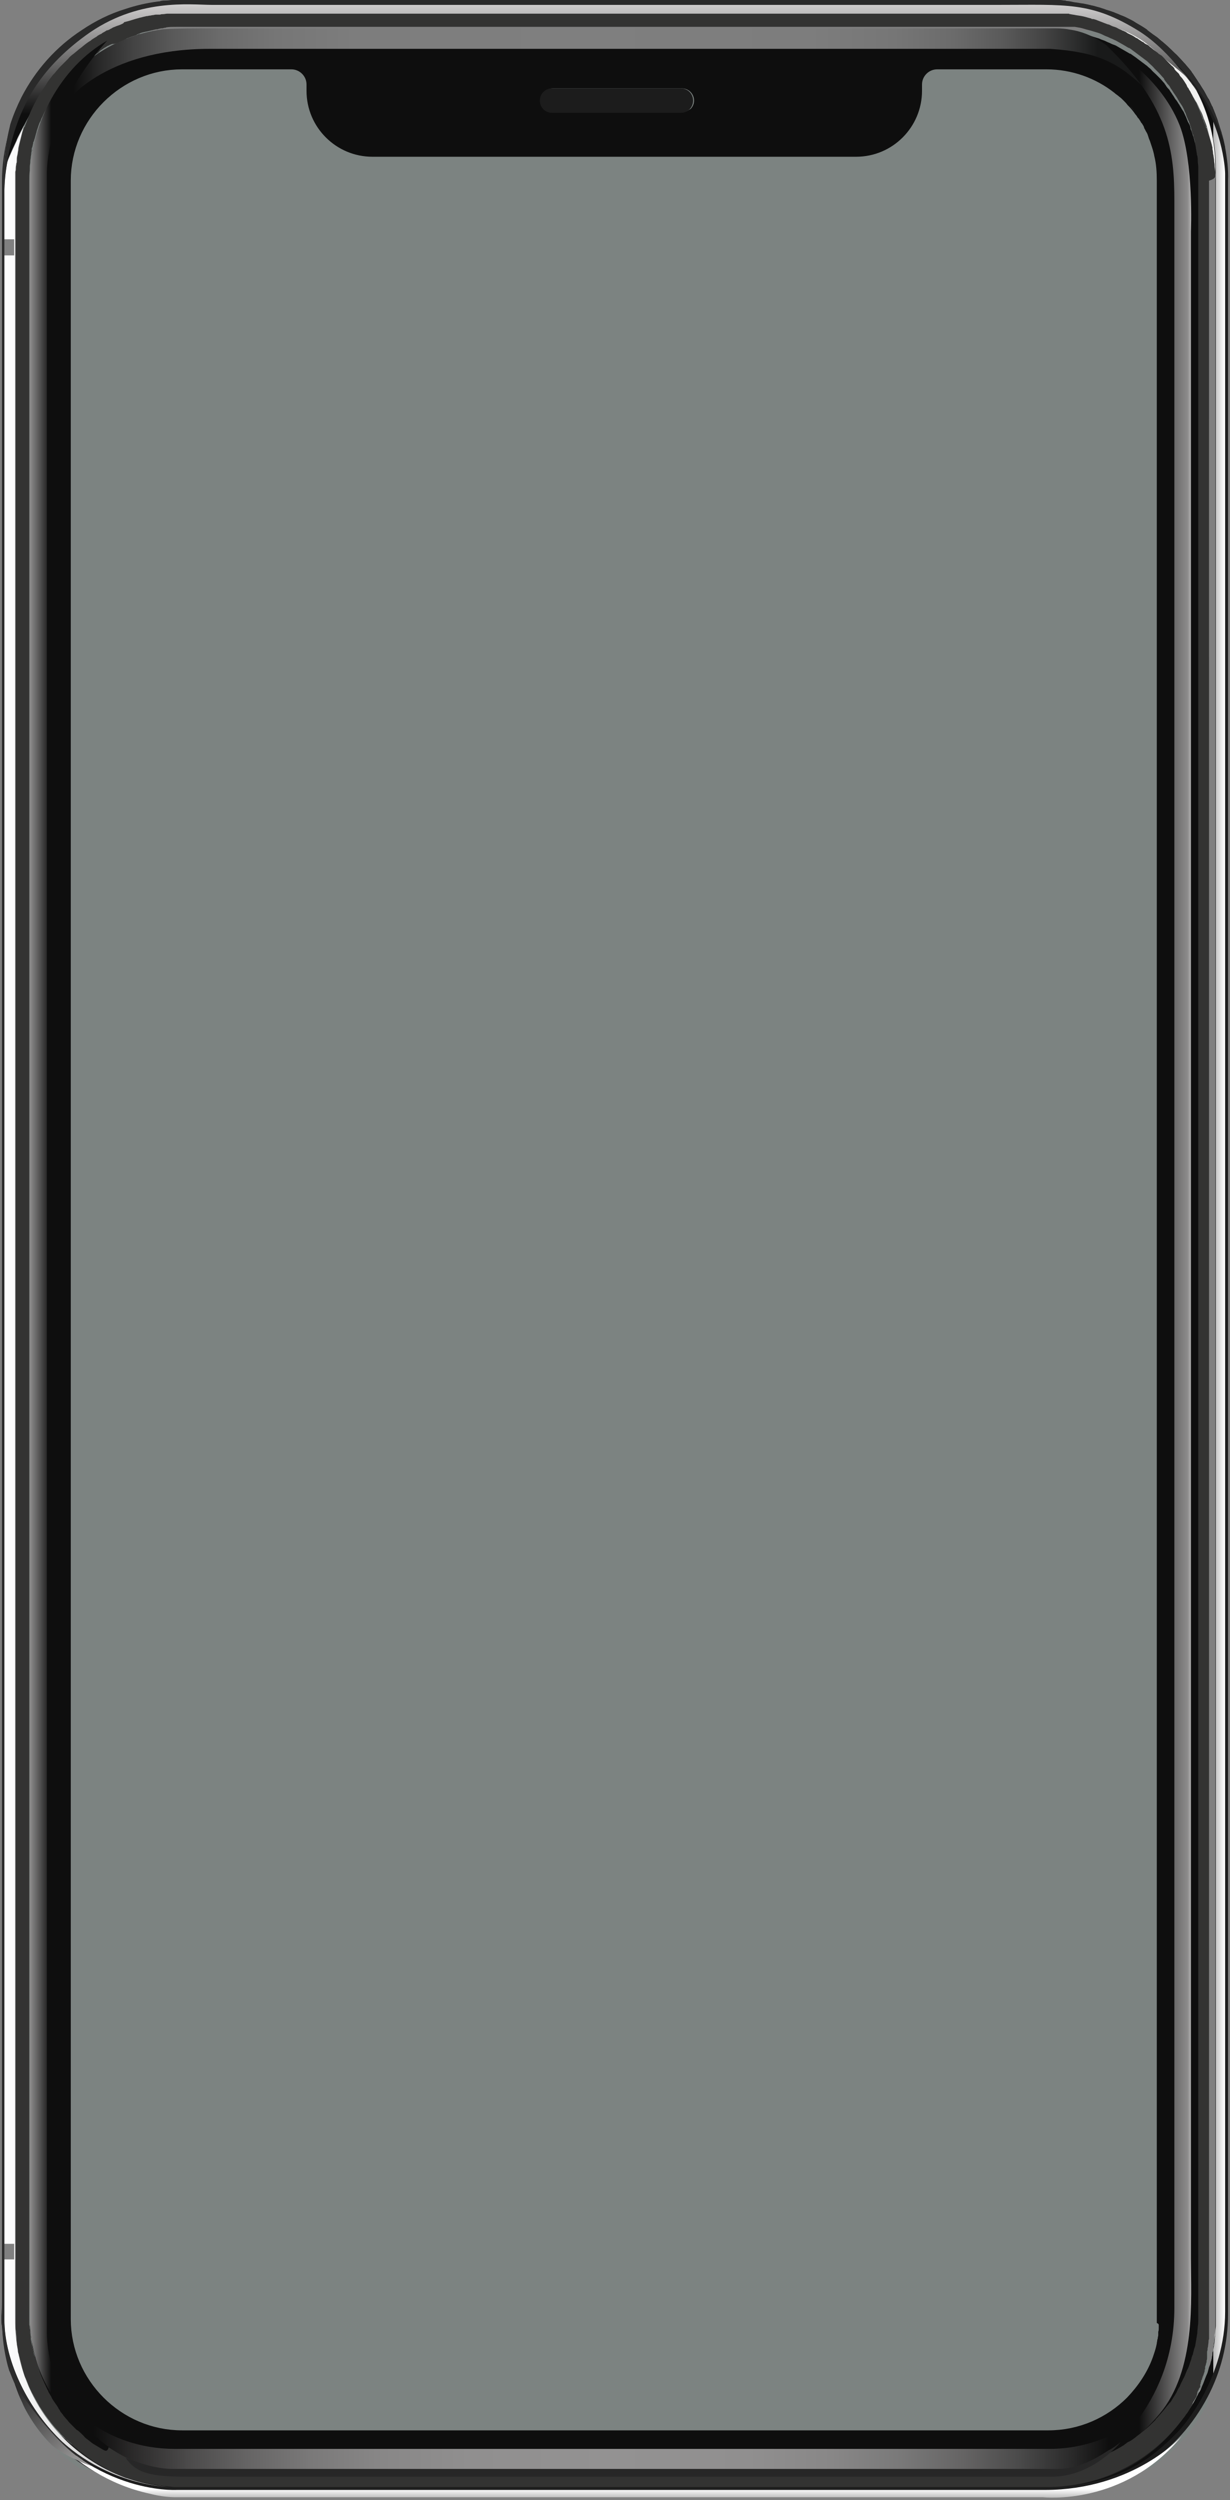 <?xml version="1.0" encoding="utf-8"?>
<!-- Generator: Adobe Illustrator 25.0.1, SVG Export Plug-In . SVG Version: 6.00 Build 0)  -->
<svg version="1.1" id="Layer_1" xmlns="http://www.w3.org/2000/svg" xmlns:xlink="http://www.w3.org/1999/xlink" x="0px" y="0px"
	 viewBox="0 0 252 512" style="enable-background:new 0 0 252 512;" xml:space="preserve">
<rect x="0" y="0" width="252" height="512" fill="#808080" stroke="none"/>
<style type="text/css">
	.st0{opacity:5.000000e-02;fill:#2BBC8D;enable-background:new    ;}
	.st1{fill:#1D1D1D;}
	.st2{fill:url(#SVGID_1_);}
	.st3{fill:#FEFFFF;}
	.st4{fill:#2C2C2C;}
	.st5{fill:#2A2A2A;}
	.st6{fill:#0E0E0E;}
	.st7{fill:#1C1C1C;}
	.st8{fill:url(#SVGID_2_);}
	.st9{fill:url(#SVGID_3_);}
	.st10{fill:#F1F1F0;}
	.st11{fill:#F3F4F5;}
	.st12{fill:url(#SVGID_4_);}
	.st13{fill:url(#SVGID_5_);}
	.st14{fill:none;}
	.st15{fill:#333332;}
	.st16{fill:url(#SVGID_6_);}
	.st17{fill:url(#SVGID_7_);}
	.st18{fill:url(#SVGID_8_);}
	.st19{fill:url(#SVGID_9_);}
	.st20{fill:#272727;}
	.st21{fill:url(#SVGID_10_);}
	.st22{fill:#29292D;}
	.st23{fill:url(#SVGID_11_);}
</style>
<g>
	<path class="st0" d="M247.5,20v6.9l0,0v465.2c-2.9,5.5-7.1,10.3-12.3,13.7H16.8c-2-1.3-3.9-2.8-5.6-4.5l0,0
		c-0.4-0.3-0.8-0.7-1.2-1.1c-1.8-1.9-3.4-4.1-4.8-6.7c0-0.1-0.1-0.1-0.1-0.2c-0.2-0.4-0.4-0.8-0.6-1.1V20
		c2.9-5.6,7.1-10.3,12.3-13.7h15.4l0,0l0,0l0,0h202.9c0.4,0.3,0.8,0.6,1.2,0.9c0.2,0.1,0.4,0.3,0.6,0.4c0.4,0.3,0.8,0.7,1.2,1
		c0.9,0.7,1.7,1.5,2.5,2.3l0,0c0.3,0.3,0.7,0.7,1,1c0.4,0.4,0.8,0.9,1.2,1.3c0.3,0.4,0.7,0.8,1,1.2c0.2,0.2,0.3,0.4,0.5,0.7
		s0.4,0.6,0.6,0.9c0.3,0.4,0.5,0.8,0.8,1.2c0.2,0.2,0.3,0.5,0.5,0.8C246.7,18.5,247.1,19.2,247.5,20C247.5,19.9,247.5,20,247.5,20z"
		/>
	<g>
		<path class="st1" d="M251,30.2L251,30.2L251,30.2L251,30.2c0-0.1,0-0.1,0-0.1c-0.1-0.5-0.2-0.9-0.3-1.4c-0.1-0.4-0.2-0.7-0.3-1.1
			c-0.1-0.2-0.1-0.5-0.2-0.7c-0.1-0.3-0.2-0.6-0.3-0.9c-0.1-0.4-0.3-0.9-0.4-1.3c-0.1-0.4-0.3-0.8-0.4-1.1c0-0.1-0.1-0.2-0.1-0.3
			c-0.2-0.4-0.3-0.8-0.5-1.2c0-0.1-0.1-0.3-0.2-0.4c-0.1-0.3-0.3-0.6-0.4-0.9l0,0c-0.1-0.2-0.2-0.5-0.4-0.7l0,0l0,0
			c-0.4-0.7-0.7-1.4-1.2-2.1c-0.2-0.3-0.3-0.5-0.5-0.8c-0.3-0.4-0.5-0.8-0.8-1.2c-0.2-0.3-0.4-0.6-0.6-0.9c-0.2-0.2-0.3-0.5-0.5-0.7
			c-0.3-0.4-0.7-0.8-1-1.2c-0.4-0.4-0.8-0.9-1.2-1.3c-0.3-0.3-0.6-0.7-1-1l0,0c-0.8-0.8-1.7-1.6-2.5-2.3c-0.4-0.3-0.8-0.7-1.2-1
			c-0.2-0.1-0.4-0.3-0.6-0.4c-0.4-0.3-0.8-0.6-1.2-0.9l0,0c-0.1-0.1-0.2-0.1-0.2-0.2c-0.7-0.5-1.4-0.9-2.1-1.3l0,0
			c-0.7-0.4-1.5-0.8-2.2-1.2c-0.4-0.2-0.8-0.4-1.2-0.5c-0.4-0.2-0.8-0.3-1.2-0.5s-0.8-0.3-1.2-0.4c-0.4-0.1-0.8-0.3-1.2-0.4
			c-0.6-0.2-1.2-0.4-1.7-0.5c-0.6-0.2-1.2-0.3-1.8-0.4c-0.4-0.1-0.8-0.2-1.2-0.2c-0.4-0.1-0.8-0.1-1.3-0.2s-1.1-0.2-1.6-0.2
			c-0.3,0-0.6-0.1-0.9-0.1c-0.2,0-0.3,0-0.4,0c-0.1,0-0.3,0-0.4,0c-0.3,0-0.6,0-0.9,0c-0.3,0-0.6,0-0.9,0H36.9h-0.1
			c-0.1,0-0.2,0-0.3,0c-0.3,0-0.6,0-0.9,0c-0.1,0-0.1,0-0.2,0c-0.4,0-0.9,0.1-1.3,0.1c-0.4,0-0.8,0.1-1.2,0.1l0,0
			c-0.2,0-0.3,0-0.5,0.1C27,1.1,21.9,3.2,17.6,6.2c-4.4,3.1-8,7.2-10.6,12l0,0l0,0c0,0,0,0.1-0.1,0.1c-0.8,1.4-1.4,3-2,4.5
			c0.2-0.5,0.5-0.9,0.7-1.4c0.2-0.3,0.4-0.7,0.6-1c0,0,0-0.1,0.1-0.1c0.2-0.3,0.4-0.6,0.6-0.9c0.3-0.5,0.6-0.9,0.9-1.3
			c0.2-0.2,0.4-0.5,0.5-0.7c0.1-0.2,0.2-0.3,0.3-0.4c0.2-0.3,0.5-0.6,0.7-0.9c0.3-0.4,0.6-0.7,0.9-1.1c0.2-0.2,0.3-0.4,0.5-0.5
			c0.2-0.2,0.3-0.4,0.5-0.5c0.2-0.3,0.5-0.5,0.8-0.8s0.5-0.5,0.8-0.8c0.2-0.2,0.5-0.4,0.7-0.6c0.1-0.1,0.1-0.1,0.2-0.2
			c0.1-0.1,0.2-0.2,0.3-0.3s0.3-0.2,0.4-0.3c0.1-0.1,0.2-0.1,0.2-0.2c0.2-0.2,0.4-0.3,0.6-0.5c0.3-0.2,0.6-0.5,0.9-0.7
			c1.4-1,2.9-2,4.5-2.8c0.2-0.1,0.3-0.2,0.5-0.3c0.1-0.1,0.3-0.1,0.4-0.2c0,0,0,0,0.1,0h0.1l0,0c0,0,0,0,0.1,0
			c0.1-0.1,0.3-0.1,0.4-0.2S22.4,6,22.4,6c0.3-0.1,0.5-0.2,0.8-0.4c0.4-0.2,0.9-0.4,1.3-0.5C24.7,5,25,4.9,25.2,4.8l0,0l0,0
			c0.2-0.1,0.4-0.1,0.6-0.2c0.8-0.3,1.6-0.5,2.4-0.7c0.1,0,0.3-0.1,0.4-0.1s0.3-0.1,0.4-0.1c0.3-0.1,0.5-0.1,0.8-0.2c0,0,0,0,0.1,0
			c0.2,0,0.4-0.1,0.6-0.1s0.4-0.1,0.6-0.1s0.4-0.1,0.6-0.1C32,3,32.1,3,32.2,3c0.1,0,0.2,0,0.3-0.1c0.1,0,0.2,0,0.3,0
			c0.2,0,0.4-0.1,0.6-0.1c0.3,0,0.6-0.1,0.9-0.1c0.2,0,0.4,0,0.6,0c0.2,0,0.4,0,0.6,0c0.2,0,0.4,0,0.6,0c0.4,0,0.8,0,1.2,0h177.3
			c0.3,0,0.6,0,0.9,0h0.1c0.1,0,0.1,0,0.2,0h0.1h0.1c0.1,0,0.2,0,0.3,0c0.2,0,0.3,0,0.5,0h0.1c0.1,0,0.2,0,0.3,0s0.2,0,0.2,0
			c0.1,0,0.1,0,0.2,0c0.1,0,0.2,0,0.3,0s0.2,0,0.3,0s0.1,0,0.2,0c0.1,0,0.1,0,0.2,0c0.1,0,0.2,0,0.4,0c0.1,0,0.2,0,0.3,0.1
			c0.4,0,0.7,0.1,1.1,0.2c0.7,0.1,1.4,0.3,2.1,0.4c0.4,0.1,0.8,0.2,1.1,0.3c0.1,0,0.2,0,0.2,0.1c0,0,0,0,0.1,0c0,0,0,0,0.1,0l0,0
			c0.2,0.1,0.5,0.1,0.7,0.2c0.3,0.1,0.5,0.2,0.8,0.3c0.2,0.1,0.3,0.1,0.5,0.2c0.3,0.1,0.5,0.2,0.8,0.3h0.1c0.3,0.1,0.6,0.2,0.9,0.4
			c0.3,0.1,0.7,0.3,1,0.4l0,0c0.3,0.1,0.7,0.3,1,0.5c0,0,0,0,0.1,0l0,0l0,0c0,0,0,0,0.1,0c0,0,0.1,0,0.1,0.1l0,0
			c0.2,0.1,0.3,0.2,0.4,0.2c0.1,0,0.1,0.1,0.2,0.1c0,0,0.1,0,0.1,0.1l0,0c0.1,0,0.2,0.1,0.2,0.1c0.1,0,0.2,0.1,0.2,0.1
			c0.5,0.3,0.9,0.5,1.4,0.8c0,0,0,0,0.1,0c0.2,0.1,0.4,0.3,0.6,0.4c0.1,0.1,0.2,0.1,0.3,0.2c0.1,0.1,0.2,0.1,0.3,0.2h0.1
			c0.2,0.1,0.4,0.2,0.5,0.4c0.1,0,0.1,0.1,0.2,0.1c0.2,0.2,0.5,0.3,0.7,0.5l0,0c0.3,0.2,0.6,0.4,0.9,0.7c0.3,0.3,0.7,0.6,1,0.8
			c0.1,0.1,0.2,0.2,0.3,0.2c0.1,0.1,0.2,0.2,0.3,0.2s0.1,0.1,0.2,0.1c0.2,0.2,0.4,0.3,0.5,0.5c0.1,0.1,0.2,0.2,0.2,0.2
			c0.2,0.2,0.4,0.4,0.6,0.6l0,0c0.2,0.2,0.4,0.4,0.6,0.6l0,0c0.2,0.2,0.3,0.4,0.5,0.5c0,0,0,0,0,0.1c0.2,0.2,0.4,0.4,0.5,0.6
			c0,0,0,0.1,0.1,0.1l0.1,0.1c0.1,0.1,0.1,0.2,0.2,0.2c0,0,0,0,0.1,0.1s0.1,0.1,0.1,0.2c0.1,0.1,0.2,0.2,0.2,0.3
			c0.2,0.3,0.4,0.6,0.7,0.9c0.2,0.3,0.4,0.5,0.5,0.8c0.2,0.2,0.3,0.4,0.4,0.7c0.1,0.2,0.3,0.4,0.4,0.7c0.3,0.5,0.6,1,0.9,1.5
			c0.1,0.2,0.2,0.3,0.3,0.5c0,0,0,0.1,0.1,0.1v0.1c0,0,0,0.1,0.1,0.1c0,0,0,0,0,0.1c0.1,0.2,0.2,0.5,0.3,0.7l0,0l0,0
			c0.1,0.2,0.2,0.5,0.3,0.7c0.1,0.3,0.2,0.5,0.3,0.8c0.1,0.2,0.1,0.3,0.2,0.5c0,0.1,0.1,0.2,0.1,0.3l0,0c0,0.1,0.1,0.1,0.1,0.2
			c0.1,0.2,0.1,0.4,0.2,0.6l0,0c0.1,0.4,0.3,0.7,0.4,1.1l0,0c0,0.1,0,0.1,0.1,0.1c0.1,0.2,0.1,0.4,0.2,0.5l0,0l0,0
			c0.1,0.3,0.2,0.6,0.3,1c0.1,0.2,0.1,0.4,0.2,0.6c0.1,0.3,0.2,0.7,0.3,1l0,0c0.1,0.3,0.1,0.5,0.2,0.8c0,0.1,0,0.1,0,0.2
			c0,0,0,0,0,0.1c0,0.2,0.1,0.4,0.1,0.6v0.1c0,0.1,0,0.1,0,0.1c0,0.1,0,0.2,0,0.2c0,0.1,0.1,0.2,0.1,0.4c0,0.2,0.1,0.5,0.1,0.7
			c0,0.4,0.1,0.7,0.1,1.1v0.1c0,0.3,0.1,0.7,0.1,1c0,0.4,0,0.7,0.1,1.1s0,0.7,0,1.1v438c0,0.4,0,0.9,0,1.3c0,0.2,0,0.4,0,0.6
			s0,0.3,0,0.5c0,0.1,0,0.1,0,0.2l0,0l0,0v0.1c0,0.1,0,0.2,0,0.3c0,0.1,0,0.1,0,0.2c0,0.2,0,0.3-0.1,0.5l0,0c0,0.3-0.1,0.7-0.1,1
			c0,0.2-0.1,0.4-0.1,0.5s0,0.2,0,0.2c0,0.1,0,0.3-0.1,0.4v0.2c0,0.1,0,0.2,0,0.2l0,0c0,0.1,0,0.1,0,0.2v0.1l0,0l0,0l0,0
			c0,0,0,0,0,0.1v0.1c0,0,0,0,0,0.1l0,0l0,0c0,0.1,0,0.1,0,0.1c0,0.1-0.1,0.3-0.1,0.4s0,0.2-0.1,0.3c0,0,0,0,0,0.1l0,0l0,0
			c0,0,0,0,0,0.1l0,0v0.1c0,0.1-0.1,0.2-0.1,0.3l0,0l0,0c0,0.1-0.1,0.2-0.1,0.4c0,0.1,0,0.2-0.1,0.3v0.1v0.1l0,0v0.1c0,0,0,0,0,0.1
			v0.1l0,0c0,0.1,0,0.1-0.1,0.1l0,0l0,0c0,0,0,0,0,0.1v0.1l0,0l0,0l0,0v0.1c0,0.1-0.1,0.2-0.1,0.3v0.1c0,0.1,0,0.1-0.1,0.2v0.1l0,0
			c0,0.1-0.1,0.2-0.1,0.2v0.1c0,0.1,0,0.1-0.1,0.1c0,0,0,0,0,0.1l0,0l0,0l0,0l0,0c0,0.1,0,0.1-0.1,0.2l0,0c0,0,0,0,0,0.1l0,0l0,0
			l0,0l0,0l0,0l0,0c0,0.1-0.1,0.2-0.1,0.3c0,0,0,0.1-0.1,0.1c0,0.1-0.1,0.3-0.1,0.4l0,0l0,0l0,0l0,0l0,0l0,0l0,0c0,0,0,0,0,0.1l0,0
			l0,0l0,0c0,0,0,0,0,0.1l0,0l0,0l0,0l0,0l0,0l0,0c0,0.1-0.1,0.2-0.1,0.2l0,0l0,0l0,0l0,0c0,0,0,0,0,0.1l0,0v0.1l0,0l0,0l0,0l0,0
			l0,0l0,0l0,0c0,0,0,0,0,0.1v0.1v0.1l0,0l0,0l0,0l0,0l0,0l0,0c0,0,0,0,0,0.1s0,0.1-0.1,0.1l0,0l0,0c0,0.1,0,0.1-0.1,0.1
			c-0.2,0.4-0.4,0.8-0.6,1.3c-0.2,0.4-0.4,0.8-0.7,1.2c-0.2,0.4-0.5,0.8-0.7,1.2c-3.4,5.5-8.4,10-14.3,12.9
			c-3.5,1.7-7.4,2.8-11.5,3.2c-0.6,0.1-1.2,0.1-1.8,0.2c-0.6,0-1.1,0.2-1.7,0.2H37.3c-0.6,0-1.2,0-1.8,0c-0.3,0-0.7,0-1-0.1
			c-0.3,0-0.6-0.1-0.8-0.1c-0.1,0-0.1,0-0.2,0c-0.1,0-0.2,0-0.2,0l0,0l0,0c-0.1,0-0.1,0-0.2,0c-0.2,0-0.4-0.1-0.6-0.1
			c-0.7-0.1-1.4-0.2-2-0.3c-0.5-0.1-1-0.2-1.5-0.3c-0.3-0.1-0.5-0.1-0.8-0.2c-0.2-0.1-0.5-0.1-0.7-0.2c0,0,0,0-0.1,0
			c-0.2,0-0.4-0.1-0.5-0.2c-0.1,0-0.2,0-0.2-0.1c-0.2-0.1-0.4-0.1-0.7-0.2c0,0,0,0-0.1,0s-0.3-0.1-0.4-0.2h-0.1
			c-0.3-0.1-0.7-0.2-1-0.3c-0.5-0.2-1-0.4-1.4-0.6c-0.5-0.2-0.9-0.4-1.4-0.6c-0.1,0-0.1-0.1-0.2-0.1c-0.8-0.4-1.5-0.8-2.3-1.2
			c-0.4-0.2-0.7-0.4-1.1-0.6c-1-0.6-1.9-1.2-2.8-1.9c-0.1-0.1-0.3-0.2-0.4-0.3c-0.1,0-0.1-0.1-0.2-0.1c-0.2-0.2-0.5-0.4-0.7-0.6
			l-0.1-0.1c-0.3-0.3-0.7-0.5-1-0.8l-0.1-0.1c0,0,0,0-0.1,0c-3.3-3-6.1-6.5-8.2-10.5c-2.7-5.1-4.1-10.9-4.1-17v2.8
			c0,0.3,0,0.6,0,0.9c0,0.4,0,0.8,0.1,1.2c0.2,2.8,0.7,5.6,1.4,8.2l0,0c0,0.1,0,0.1,0.1,0.2c0,0,0,0.1,0.1,0.1
			c0.7,2.2,1.5,4.2,2.5,6.2c0.2,0.4,0.4,0.8,0.6,1.1c0,0.1,0.1,0.1,0.1,0.2l0,0c1.6,2.8,3.6,5.4,5.9,7.7l0.1,0.1l0,0
			c1.7,1.7,3.6,3.2,5.6,4.5c5.9,3.9,12.9,6.2,20.5,6.2h177.3c7.6,0,14.7-2.3,20.5-6.2c5.2-3.4,9.4-8.2,12.3-13.7
			c2.7-5.1,4.2-10.9,4.2-17V37C251.7,34.7,251.4,32.4,251,30.2z"/>
		
			<linearGradient id="SVGID_1_" gradientUnits="userSpaceOnUse" x1="0.899" y1="244.4" x2="34.547" y2="244.4" gradientTransform="matrix(1 0 0 -1 0 512)">
			<stop  offset="0" style="stop-color:#FFFFFF"/>
			<stop  offset="1" style="stop-color:#B5B5B5"/>
			<stop  offset="1" style="stop-color:#0E0E0E"/>
		</linearGradient>
		<path class="st2" d="M34.6,509.3c-4.6-0.3-9-1.5-13-3.4c-3.2-1.5-6.1-3.4-8.8-5.8c-6.7-6.4-12-16.2-11.9-25.2v-12.2h2v-3.2h-2
			V52.3h2V49h-2v-9.4c0-2.2,0.2-4.3,0.6-6.4c0,0,0.7-1.8,2-4.5c0.4-0.9,0.9-1.8,1.4-2.8c0,0.1,0,0.1-0.1,0.2
			c-0.1,0.4-0.2,0.7-0.3,1.1c-0.1,0.4-0.2,0.8-0.3,1.2c-0.1,0.4-0.2,0.8-0.3,1.2c-0.1,0.4-0.2,0.8-0.2,1.2c-0.1,0.4-0.1,0.8-0.2,1.1
			c-0.1,0.4-0.1,0.7-0.1,1.1c0,0.2,0,0.4-0.1,0.5c0,0.3-0.1,0.6-0.1,0.9c0,0.3,0,0.5-0.1,0.8c0,0.3,0,0.5,0,0.8s0,0.7,0,1v438
			C3,493.1,16.9,507.9,34.6,509.3z"/>
		<path class="st3" d="M22.4,6c-0.4,0.2-0.7,0.4-1.1,0.5C21,6.7,20.7,6.8,20.5,7c-0.1,0.1-0.3,0.1-0.4,0.2c-0.2,0.1-0.4,0.2-0.6,0.4
			c-0.2,0.1-0.3,0.2-0.5,0.3c-0.3,0.2-0.5,0.3-0.7,0.5c-0.7,0.4-1.3,0.9-1.9,1.4c-0.7,0.5-1.3,1.1-2,1.6c-0.2,0.2-0.5,0.4-0.7,0.7
			c-0.3,0.3-0.6,0.6-0.9,0.9c-0.3,0.3-0.5,0.5-0.8,0.8s-0.5,0.6-0.8,0.9c-0.2,0.3-0.4,0.5-0.7,0.8c-0.1,0.1-0.2,0.3-0.3,0.4
			c-0.4,0.5-0.8,1-1.1,1.6c-1.4,2-2.6,4.1-3.5,6.4c-0.1,0.3-0.3,0.7-0.4,1c-0.1,0.4-0.3,0.7-0.4,1.1l0,0c-0.5,1-1,1.9-1.4,2.8
			c0.3-2,0.8-3.9,1.5-5.8l0,0c2.7-5.3,6.6-9.9,11.5-13.3c1.4-1,2.9-2,4.5-2.8c0.3-0.2,0.7-0.3,1-0.5c0,0,0.1,0,0.1-0.1
			C22.2,6.1,22.3,6.1,22.4,6z"/>
		<path class="st4" d="M20.5,505.4c-1.8-0.7-3.4-1.6-4.8-2.5l0,0c-0.1-0.1-0.3-0.2-0.4-0.2l0,0c-2.5-1.7-4.6-3.6-6.4-5.5
			c-0.3-0.4-0.6-0.7-0.9-1.1c-2.2-2.6-3.7-5.2-4.7-7.3c-0.6-1.3-1-2.3-1.3-3.1c0-0.1-0.1-0.1-0.1-0.2c-0.2-0.7-0.3-1-0.3-1
			c-0.6-2.3-1-4.7-1.1-7.1c0-0.4,0-0.8-0.1-1.2c0-0.3,0-0.6,0-0.9v-438c0-3.6,0.5-7.1,1.5-10.4c0.1-0.4,0.2-0.7,0.3-1.1
			C1.4,28.3,1,31,0.9,33.9c0,0.3,0,0.7,0,1v438.4c0,0.2,0,0.5,0,0.7s0,0.5,0,0.7v0.2c0,9,5.2,18.9,11.9,25.2
			C15.3,502.4,17.9,504.2,20.5,505.4z"/>
		<path class="st5" d="M251,30.2L251,30.2c-0.8-3.1-2-6-3.5-8.7s-3.3-5.1-5.4-7.3c0-0.1-0.1-0.1-0.1-0.1c-1-1-2-2-3.1-2.9l-0.1-0.1
			l0,0c-1.9-1.5-3.9-2.9-6.1-4c0,0,0,0-0.1,0c-0.5-0.3-1-0.5-1.5-0.8c-2.3-1.1-4.8-2-7.4-2.6c-1.6-0.4-3.3-0.7-5.1-0.8
			c-0.1,0-0.1,0-0.2,0c-0.1,0-0.1,0-0.2,0c-0.1,0-0.2,0-0.3,0s-0.2,0-0.3,0s-0.1,0-0.2,0c-0.1,0-0.2,0-0.2,0c-0.1,0-0.2,0-0.3,0
			h-0.1c-0.1,0-0.2,0-0.2,0c-0.1,0-0.2,0-0.2,0c-0.1,0-0.2,0-0.3,0H216h-0.1h-0.1h-0.3c-0.3,0-0.6,0-0.9,0H37.3c-0.4,0-0.8,0-1.2,0
			c-0.2,0-0.4,0-0.6,0c-0.2,0-0.4,0-0.6,0c-0.2,0-0.4,0-0.6,0.1c-0.3,0-0.6,0.1-0.9,0.1c-0.2,0-0.4,0-0.6,0.1c-0.1,0-0.2,0-0.3,0
			s-0.2,0-0.3,0s-0.2,0-0.3,0.1c-0.2,0-0.4,0.1-0.6,0.1s-0.4,0.1-0.6,0.1s-0.4,0.1-0.6,0.1H30c-0.3,0.1-0.5,0.1-0.8,0.2
			c-0.1,0-0.3,0.1-0.4,0.1c-0.2,0-0.3,0.1-0.4,0.1c-0.8,0.2-1.6,0.5-2.4,0.7c-0.1,0-0.3,0.1-0.4,0.1s-0.1,0-0.2,0.1l0,0
			c-0.1-0.1-0.4,0-0.6,0.1c-0.4,0.2-0.9,0.3-1.3,0.5c-0.3,0.1-0.5,0.2-0.8,0.4c-0.1,0-0.2,0.1-0.2,0.1c-0.1,0.1-0.3,0.1-0.4,0.2l0,0
			c0,0,0,0-0.1,0s-0.1,0.1-0.2,0.1l0,0c-0.1,0.1-0.2,0.1-0.3,0.1c-0.2,0.1-0.3,0.2-0.5,0.3c-1.6,0.8-3.1,1.7-4.5,2.8
			c-0.3,0.2-0.6,0.4-0.9,0.7c-0.2,0.2-0.4,0.3-0.6,0.5c-0.1,0.1-0.2,0.1-0.2,0.2L14.7,11c-0.1,0.1-0.2,0.2-0.3,0.3s-0.2,0.2-0.3,0.3
			s-0.1,0.1-0.2,0.2c-0.2,0.2-0.5,0.4-0.7,0.6c-0.3,0.2-0.5,0.5-0.8,0.8s-0.5,0.5-0.8,0.8c-0.7,0.7-1.3,1.4-1.9,2.1
			C9.4,16.4,9.2,16.7,9,17c-0.6,0.8-1.2,1.6-1.8,2.5c-0.2,0.3-0.4,0.6-0.6,0.9c0,0,0,0.1-0.1,0.1c-0.2,0.3-0.4,0.7-0.6,1
			c-0.3,0.4-0.5,0.9-0.7,1.4l0,0l0,0c-0.1,0.3-0.3,0.6-0.4,0.9C3.4,26,2.6,28.4,2,30.9c-0.1,0.2-0.1,0.4-0.1,0.5
			c-0.1,0.3-0.1,0.6-0.2,0.9s-0.1,0.6-0.2,0.9c-0.4,2.1-0.6,4.2-0.6,6.4v435.1c0-0.2,0-0.5,0-0.7s0-0.5,0-0.7V34.9c0-0.3,0-0.7,0-1
			C1,31.4,1.3,29,1.8,26.8C1.9,26.4,2,26,2.1,25.5c0.6-1.9,1.4-3.8,2.3-5.6c2.9-5.6,7.1-10.3,12.3-13.7c2.8-1.9,5.8-3.4,9.1-4.4
			c2.1-0.7,4.3-1.2,6.6-1.5c0.2,0,0.3,0,0.5-0.1l0,0c0.4-0.1,0.8-0.1,1.2-0.1S34.9,0,35.3,0c0.1,0,0.1,0,0.1,0c0.1,0,0.1,0,0.2,0
			c0.3,0,0.6,0,0.9,0c0.1,0,0.2,0,0.3,0h0.1c0.1,0,0.3,0,0.4,0h177.3c0.3,0,0.6,0,0.9,0c0.3,0,0.6,0,0.9,0c0.1,0,0.3,0,0.4,0
			c0.2,0,0.3,0,0.4,0c0.3,0,0.6,0.1,0.9,0.1c0.1,0,0.2,0,0.4,0.1c0.4,0,0.8,0.1,1.3,0.2c0.4,0.1,0.8,0.1,1.3,0.2
			c0.4,0.1,0.8,0.1,1.2,0.2c0.6,0.1,1.2,0.3,1.8,0.4c0.6,0.2,1.2,0.3,1.7,0.5c0.4,0.1,0.8,0.3,1.2,0.4s0.8,0.3,1.2,0.4
			c0.4,0.2,0.8,0.3,1.2,0.5s0.8,0.3,1.2,0.5c0.8,0.4,1.5,0.7,2.2,1.2l0,0c0.7,0.4,1.4,0.8,2.1,1.3c0.1,0,0.1,0.1,0.2,0.2l0,0
			c0.4,0.3,0.8,0.6,1.2,0.9c0.2,0.1,0.4,0.3,0.6,0.4c0.4,0.3,0.8,0.7,1.2,1c0.9,0.7,1.7,1.5,2.5,2.3c0.3,0.3,0.7,0.7,1,1
			c0.4,0.4,0.8,0.9,1.2,1.3c0.3,0.4,0.7,0.8,1,1.2c0.2,0.2,0.3,0.4,0.5,0.7s0.4,0.6,0.6,0.9c0.3,0.4,0.5,0.8,0.8,1.2
			c0.2,0.2,0.3,0.5,0.5,0.8c0.4,0.7,0.8,1.4,1.2,2.1l0,0l0,0c0.1,0.2,0.3,0.5,0.4,0.7l0,0c0.2,0.3,0.3,0.6,0.4,0.9
			c0.1,0.1,0.1,0.2,0.2,0.4c0.2,0.4,0.4,0.8,0.5,1.2c0.1,0.1,0.1,0.2,0.1,0.3c0.2,0.4,0.3,0.8,0.4,1.1c0.2,0.4,0.3,0.9,0.4,1.3
			c0.1,0.3,0.2,0.6,0.3,0.9c0.1,0.2,0.1,0.5,0.2,0.7c0.1,0.4,0.2,0.7,0.3,1.1s0.2,0.9,0.3,1.4C251,30.1,251,30.2,251,30.2
			S251,30.3,251,30.2C251,30.3,251,30.3,251,30.2L251,30.2z"/>
		<path class="st6" d="M237.2,478.1v0.1C237.2,478.2,237.2,478.2,237.2,478.1V478C237.2,478.1,237.2,478.1,237.2,478.1z M245.8,35.8
			c0-0.1,0-0.3,0-0.4c0-0.4-0.1-0.8-0.1-1.2l0,0c0-0.4-0.1-0.7-0.1-1.1c0-0.2,0-0.3-0.1-0.5c-0.1-0.4-0.1-0.7-0.2-1.1
			c0-0.1,0-0.1,0-0.2c-0.1-0.3-0.1-0.6-0.2-0.9c0,0,0,0,0-0.1c-0.1-0.3-0.1-0.6-0.2-0.9c0-0.1,0-0.2-0.1-0.2c0-0.2-0.1-0.3-0.1-0.5
			c-0.1-0.4-0.3-0.9-0.4-1.3c-0.1-0.2-0.1-0.4-0.2-0.6c-0.1-0.2-0.2-0.4-0.2-0.6v-0.1c-0.1-0.4-0.3-0.8-0.5-1.1
			c-0.1-0.3-0.3-0.7-0.4-1c-0.2-0.4-0.3-0.7-0.5-1.1c-0.1-0.1-0.1-0.2-0.2-0.3c-0.1-0.1-0.1-0.2-0.2-0.3c-0.1-0.2-0.2-0.4-0.3-0.5
			c-0.1-0.2-0.2-0.4-0.3-0.5c-0.2-0.3-0.4-0.7-0.7-1c-0.1-0.2-0.2-0.3-0.3-0.5s-0.3-0.4-0.4-0.6c-0.1-0.2-0.3-0.4-0.4-0.6
			c-0.1-0.2-0.2-0.3-0.4-0.5l-0.1-0.1c-0.1-0.1-0.2-0.3-0.3-0.4c0-0.1-0.1-0.1-0.1-0.2c-0.1-0.1-0.2-0.2-0.2-0.3l0,0
			c-0.3-0.3-0.6-0.7-0.9-1c-0.1-0.1-0.2-0.2-0.3-0.3c-0.2-0.2-0.4-0.4-0.6-0.6c-0.3-0.3-0.7-0.6-1-1c-0.2-0.2-0.5-0.4-0.8-0.7
			c-0.3-0.2-0.5-0.4-0.8-0.6c-0.1-0.1-0.3-0.2-0.4-0.3c-0.1-0.1-0.3-0.2-0.4-0.3l0,0c-0.3-0.2-0.5-0.4-0.8-0.6
			c-0.3-0.2-0.7-0.5-1-0.7h-0.1c-0.9-0.5-1.7-1-2.6-1.5c-0.3-0.2-0.6-0.3-0.9-0.4c-0.3-0.1-0.6-0.3-0.9-0.4
			c-0.3-0.1-0.6-0.3-0.9-0.4s-0.6-0.2-1-0.4c-0.3-0.1-0.7-0.2-1-0.3c-0.6-0.2-1.2-0.4-1.8-0.5c-0.6-0.2-1.2-0.3-1.9-0.4h-0.1h-0.1
			l0,0h-0.1c0,0,0,0-0.1,0h-0.2h-0.1h-0.1h-0.1c-0.1,0-0.1,0-0.2,0c-0.1,0-0.2,0-0.3,0l0,0H219h-0.1l0,0c-0.1,0-0.1,0-0.2,0l0,0
			c0,0,0,0-0.1,0c0,0,0,0-0.1,0l0,0c-0.1,0-0.1,0-0.2,0l0,0l0,0c-0.1,0-0.3,0-0.4,0l0,0l0,0c0,0,0,0-0.1,0c0,0,0,0-0.1,0h-0.1
			c-0.1,0-0.1,0-0.2,0l0,0l0,0l0,0c0,0,0,0-0.1,0c0,0,0,0-0.1,0l0,0c-0.1,0-0.1,0-0.2,0l0,0c0,0,0,0-0.1,0h-0.1h-0.1
			c-0.1,0-0.2,0-0.4,0h-0.1H216c-0.1,0-0.2,0-0.4,0h-0.1h-0.1c-0.1,0-0.3,0-0.4,0c-0.1,0-0.3,0-0.4,0H37.3c-0.3,0-0.7,0-1,0
			c-0.7,0-1.3,0.1-2,0.1c-0.2,0-0.3,0-0.5,0.1c-0.1,0-0.2,0-0.4,0.1h-0.1c-0.2,0-0.4,0.1-0.6,0.1c-0.1,0-0.3,0-0.4,0.1l0,0h-0.1l0,0
			l0,0l0,0l0,0c-0.2,0-0.4,0.1-0.5,0.1l0,0l0,0l0,0c-0.1,0-0.2,0.1-0.4,0.1c-0.3,0.1-0.5,0.1-0.8,0.2s-0.6,0.1-0.9,0.2
			S29.1,7.9,28.8,8c-0.1-1-0.2-1-0.3-1s-0.2,0.1-0.2,0.1c-0.1,0-0.2,0.1-0.2,0.1c-0.1,0-0.1,0-0.1,0.1c-0.1,0-0.2,0.1-0.3,0.1l0,0
			c-0.3,0.1-0.6,0.2-0.9,0.3C26.5,7.8,26.2,7.9,26,8c0,0-0.1,0-0.1,0.1c-0.3,0.1-0.6,0.2-0.9,0.4c-0.3,0.1-0.6,0.3-0.9,0.4
			c-0.3,0.1-0.5,0.2-0.8,0.4h-0.1l0,0l0,0c-0.2,0.1-0.4,0.2-0.7,0.3l0,0c-0.1,0.1-0.3,0.1-0.4,0.2l0,0c-0.1,0-0.2,0.1-0.2,0.1
			L21.8,10c-0.1,0-0.2,0.1-0.2,0.1c-0.1,0-0.2,0.1-0.3,0.2c-0.1,0.1-0.2,0.1-0.3,0.2c-0.1,0.1-0.2,0.1-0.3,0.2c0,0-0.1,0-0.1,0.1
			l0,0c0,0-0.1,0-0.1,0.1c-0.2,0.1-0.4,0.2-0.5,0.4c0,0-0.1,0-0.1,0.1c-0.2,0.1-0.3,0.2-0.5,0.3l0,0c-0.1,0.1-0.2,0.1-0.3,0.2l0,0
			l0,0c-0.2,0.2-0.5,0.3-0.7,0.5c-0.5,0.4-0.9,0.7-1.4,1.1l0,0c-0.2,0.2-0.4,0.4-0.7,0.6c-0.2,0.2-0.4,0.4-0.7,0.6l0,0
			c-0.2,0.2-0.4,0.3-0.5,0.5c-0.1,0.1-0.2,0.2-0.3,0.3l-0.1,0.1c-0.3,0.3-0.6,0.7-0.9,1c-0.2,0.2-0.4,0.5-0.6,0.7
			c0,0.1-0.1,0.1-0.1,0.2c-0.1,0.2-0.3,0.3-0.4,0.5l0,0c-0.2,0.3-0.5,0.6-0.7,0.9c-0.3,0.4-0.6,0.9-0.9,1.3
			c-0.2,0.4-0.4,0.7-0.7,1.1c0,0.1-0.1,0.1-0.1,0.2c-0.2,0.3-0.4,0.7-0.5,1c0,0,0,0.1-0.1,0.1c0,0.1-0.1,0.1-0.1,0.2
			c-0.2,0.4-0.4,0.9-0.7,1.4c-0.1,0.3-0.3,0.6-0.4,0.9c-0.1,0.3-0.2,0.6-0.4,0.9c-0.1,0.3-0.2,0.6-0.3,0.9c-0.1,0.2-0.2,0.4-0.2,0.7
			c-0.1,0.4-0.2,0.7-0.3,1.1c-0.1,0.2-0.1,0.4-0.2,0.6C7,29.6,7,29.8,6.9,30.1c-0.1,0.2-0.1,0.4-0.2,0.7c0,0.3-0.1,0.5-0.1,0.8
			c0,0.1,0,0.1,0,0.2c0,0.2-0.1,0.4-0.1,0.7c0,0.2-0.1,0.5-0.1,0.8c0,0.1,0,0.1,0,0.2c0,0.3-0.1,0.6-0.1,0.9c0,0.2,0,0.3,0,0.5
			c0,0.1,0,0.2,0,0.3c-0.1,0.7-0.1,1.4-0.1,2.1v438c0,0.2,0,0.3,0,0.5v0.1c0,0.1,0,0.2,0,0.3c0,0.2,0,0.4,0,0.6c0,0.3,0,0.6,0.1,0.8
			c0,0.2,0,0.5,0.1,0.7c0,0.1,0,0.1,0,0.2c0,0.2,0.1,0.5,0.1,0.7l0,0c0,0.3,0.1,0.7,0.1,1s0.1,0.6,0.2,1c0,0.1,0.1,0.3,0.1,0.4
			c0.1,0.3,0.1,0.5,0.2,0.8c0,0.1,0,0.1,0,0.2c0.1,0.3,0.2,0.7,0.3,1c0,0.1,0,0.1,0.1,0.2c0.1,0.3,0.2,0.6,0.3,0.9
			c0.1,0.3,0.2,0.7,0.3,1c0.1,0.3,0.2,0.6,0.3,0.9c0.2,0.6,0.5,1.2,0.8,1.9c0.1,0.3,0.3,0.6,0.4,0.9l0,0c0.2,0.3,0.3,0.7,0.5,1
			c0,0,0,0,0,0.1c0.2,0.3,0.4,0.7,0.6,1c0.2,0.3,0.3,0.6,0.5,0.9s0.5,0.7,0.7,1c0.1,0.2,0.2,0.3,0.3,0.5c0.1,0.1,0.2,0.2,0.2,0.3
			c0.1,0.1,0.1,0.1,0.1,0.2s0.1,0.1,0.1,0.2c0.2,0.2,0.3,0.4,0.5,0.6c0,0.1,0.1,0.1,0.1,0.2c0.2,0.3,0.5,0.6,0.8,0.9
			c0.2,0.3,0.5,0.5,0.7,0.8l0.1,0.1l0,0l0,0c0.1,0.1,0.1,0.1,0.2,0.2c0.3,0.3,0.6,0.6,0.9,0.9c0.1,0.1,0.1,0.1,0.2,0.1
			c0.3,0.3,0.6,0.6,1,0.9c0.1,0.1,0.2,0.2,0.3,0.3c0.3,0.2,0.5,0.5,0.8,0.7c0,0,0.1,0,0.1,0.1c0.3,0.2,0.6,0.5,0.9,0.7
			c0.2,0.1,0.3,0.2,0.5,0.3c0.2,0.1,0.3,0.2,0.5,0.3c0.3,0.2,0.7,0.4,1,0.6c0.5,0.3,1,0.6,1.5,0.9c0.3,0.1,0.5,0.3,0.8,0.4
			s0.5,0.3,0.8,0.4c0.4,0.2,0.7,0.3,1.1,0.5s0.7,0.3,1.1,0.4l0,0c0.2,0.1,0.4,0.2,0.7,0.2c0.2,0.1,0.4,0.2,0.7,0.2
			c0.4,0.1,0.9,0.3,1.3,0.4s0.9,0.2,1.3,0.3h0.1c0.4,0.1,0.8,0.2,1.2,0.2c0.1,0,0.2,0,0.3,0.1c0.1,0,0.2,0,0.3,0.1
			c0.2,0,0.4,0.1,0.7,0.1l0,0h0.1c0.6,0.1,1.2,0.2,1.8,0.2c0.4,0,0.7,0.1,1.1,0.1c0.1,0,0.3,0,0.4,0c0.4,0,0.8,0,1.2,0H215
			c0.3,0,0.5,0,0.8,0c0.2,0,0.3,0,0.5,0s0.4,0,0.6,0c0.2,0,0.4,0,0.6,0c0.3,0,0.5,0,0.8-0.1c0.2,0,0.5-0.1,0.7-0.1
			c0.3,0,0.7-0.1,1-0.1c0.1,0,0.2,0,0.3,0c0.2,0,0.5-0.1,0.7-0.1c0.3-0.1,0.7-0.1,1-0.2c0.4-0.1,0.7-0.2,1.1-0.3
			c0.4-0.1,0.7-0.2,1.1-0.3l0,0l0,0h0.1c0.4-0.1,0.7-0.2,1-0.3c0.4-0.1,0.8-0.3,1.1-0.4l0,0c0.4-0.1,0.7-0.3,1-0.4l0,0
			c0.1,0,0.2-0.1,0.3-0.1c0.3-0.1,0.6-0.3,0.9-0.4c0.4-0.2,0.7-0.4,1.1-0.6l0,0c0.4-0.2,0.7-0.4,1-0.6c0.2-0.1,0.3-0.2,0.4-0.3
			c0.2-0.1,0.3-0.2,0.4-0.3c0.4-0.3,0.8-0.5,1.3-0.8c0.3-0.2,0.6-0.5,0.9-0.7c0.3-0.2,0.6-0.4,0.9-0.7c0.9-0.7,1.7-1.5,2.5-2.3
			c0.2-0.2,0.4-0.4,0.5-0.6c0.4-0.4,0.8-0.9,1.2-1.4c0.3-0.3,0.5-0.7,0.8-1c0.2-0.2,0.3-0.4,0.5-0.6c0.1-0.1,0.1-0.2,0.2-0.2
			c0.1-0.2,0.2-0.3,0.3-0.5l0,0c0.2-0.3,0.3-0.5,0.5-0.8c0.1-0.2,0.2-0.3,0.3-0.5c0.1-0.1,0.2-0.3,0.2-0.4c0.2-0.3,0.4-0.6,0.5-0.9
			c0.1-0.2,0.2-0.4,0.3-0.7c0.1-0.2,0.2-0.4,0.3-0.6s0.2-0.4,0.3-0.6c0-0.1,0.1-0.1,0.1-0.2c0.2-0.3,0.3-0.7,0.4-1
			c0.1-0.1,0.1-0.2,0.2-0.4c0.1-0.3,0.2-0.6,0.4-1c0.1-0.4,0.3-0.8,0.4-1.2V485c0-0.1,0.1-0.2,0.1-0.3c0-0.1,0.1-0.2,0.1-0.3
			c0-0.1,0.1-0.2,0.1-0.2c0.1-0.2,0.1-0.3,0.1-0.5c0.1-0.2,0.1-0.5,0.2-0.7c0.1-0.2,0.1-0.4,0.2-0.7c0.1-0.2,0.1-0.4,0.1-0.6
			s0.1-0.4,0.1-0.6s0.1-0.4,0.1-0.6s0.1-0.4,0.1-0.6v-0.1c0.1-0.4,0.1-0.8,0.1-1.3c0-0.4,0.1-0.9,0.1-1.3s0-0.9,0-1.3V37
			C245.9,36.6,245.8,36.2,245.8,35.8z M237.4,476.2C237.4,476.2,237.4,476.3,237.4,476.2L237.4,476.2c0,0.2,0,0.3,0,0.3
			c0,0.1,0,0.2,0,0.3c0,0.2,0,0.5-0.1,0.7c0,0.1,0,0.1,0,0.2s0,0.2,0,0.3v0.1v0.1c0,0.2-0.1,0.4-0.1,0.6s-0.1,0.3-0.1,0.4
			c0,0.2-0.1,0.5-0.1,0.7c-0.1,0.6-0.3,1.3-0.5,1.9c-0.1,0.3-0.2,0.6-0.3,0.9c-1.1,3.1-3,5.9-5.3,8.3c-4.1,4.1-9.8,6.7-16.1,6.7
			H37.3c-12.5,0-22.8-10.3-22.8-22.8V37c0-12.5,10.3-22.8,22.8-22.8h22.4c1.7,0,3.1,1.4,3.1,3.1v1.3c0,7.5,6.1,13.5,13.5,13.5h99.1
			c7.5,0,13.5-6.1,13.5-13.5v-1.3c0-1.7,1.4-3.1,3.1-3.1h22.4c5.2,0,10.1,1.8,13.9,4.8c0.3,0.3,0.7,0.5,1,0.8
			c0.3,0.2,0.6,0.5,0.9,0.8l0.1,0.1c0.2,0.2,0.5,0.5,0.7,0.8c0.1,0.1,0.2,0.2,0.2,0.2c0.5,0.5,1,1.1,1.4,1.7
			c0.2,0.2,0.4,0.5,0.5,0.7c0.1,0.1,0.1,0.1,0.2,0.2c0.2,0.3,0.4,0.6,0.5,0.8c0,0,0,0.1,0.1,0.1c0.2,0.3,0.4,0.6,0.5,0.9
			c0,0,0,0,0,0.1c0.2,0.3,0.3,0.6,0.5,0.9s0.3,0.7,0.4,1c0.1,0.4,0.3,0.7,0.4,1.1c0.1,0.3,0.2,0.6,0.3,0.9c0.2,0.6,0.4,1.3,0.5,1.9
			c0.4,1.6,0.5,3.3,0.5,5v438c0,0.2,0,0.4,0,0.7C237.4,475.9,237.4,476,237.4,476.2z M140.3,22.9c-0.2,0.1-0.5,0.1-0.7,0.1h-26.4
			c-0.7,0-1.3-0.3-1.7-0.7c-0.4-0.4-0.7-1.1-0.7-1.7c0-1.4,1.1-2.5,2.5-2.5h26.4c1.4,0,2.5,1.1,2.5,2.5c0,0.7-0.3,1.3-0.7,1.7
			C141,22.6,140.7,22.8,140.3,22.9z M237.2,478.1v0.1C237.2,478.2,237.2,478.2,237.2,478.1V478C237.2,478.1,237.2,478.1,237.2,478.1
			z"/>
		<path class="st7" d="M142,20.6c0,1.4-1.1,2.5-2.5,2.5h-26.4c-1.4,0-2.5-1.1-2.5-2.5s1.1-2.5,2.5-2.5h26.4
			C140.9,18.1,142,19.2,142,20.6z"/>
		
			<linearGradient id="SVGID_2_" gradientUnits="userSpaceOnUse" x1="123.5" y1="2.3" x2="123.5" y2="0.24" gradientTransform="matrix(1 0 0 -1 0 512)">
			<stop  offset="0" style="stop-color:#FFFFFF"/>
			<stop  offset="1" style="stop-color:#B5B5B5"/>
			<stop  offset="1" style="stop-color:#0E0E0E"/>
		</linearGradient>
		<path class="st8" d="M4.9,491.7c0,0,8.5,15.3,25.9,19c0,0,2.5,0.7,5.2,0.7s177.7,0,177.7,0s16.6,1.9,28.4-12.5c0,0-9.8,11-28,11
			s-177.9,0-177.9,0S17.9,511,4.9,491.7z"/>
		
			<linearGradient id="SVGID_3_" gradientUnits="userSpaceOnUse" x1="250.924" y1="248.25" x2="248.529" y2="248.25" gradientTransform="matrix(1 0 0 -1 0 512)">
			<stop  offset="0" style="stop-color:#FFFFFF"/>
			<stop  offset="1" style="stop-color:#B5B5B5"/>
			<stop  offset="1" style="stop-color:#0E0E0E"/>
		</linearGradient>
		<path class="st9" d="M251,35.5c0,0,0,423.4,0,437.9c0,13.5-8.3,23.1-9.4,24.3c-0.1,0.1-0.1,0.1-0.1,0.1c-6,6.3-11.7,9.8-21.9,11.2
			c10.5-1.5,18.6-7,24.1-15.7l0,0c0.2-0.2,0.3-0.5,0.5-0.8s0.4-0.6,0.6-1c0.2-0.3,0.3-0.6,0.5-0.9c0.1-0.2,0.2-0.4,0.3-0.6
			c0.2-0.5,0.5-1,0.7-1.4c0.3-0.6,0.5-1.3,0.8-2c0.1-0.2,0.2-0.5,0.3-0.7c0.1-0.4,0.2-0.7,0.3-1.1c0.1-0.2,0.1-0.3,0.2-0.5
			c0.1-0.2,0.1-0.5,0.2-0.7l0,0c0.1-0.3,0.2-0.6,0.2-1c0.1-0.2,0.1-0.4,0.1-0.6v-0.1c0-0.1,0-0.2,0.1-0.3c0.1-0.4,0.1-0.7,0.2-1.1
			c0.1-0.6,0.2-1.2,0.2-1.8c0.1-0.4,0.1-0.9,0.1-1.3s0.1-0.7,0.1-1.1s0-0.9,0-1.3V34.4c0-5.7-1.4-11.2-3.9-15.9
			C250.9,27.1,251,35.5,251,35.5z"/>
		<path class="st10" d="M246,489.2c0.1-0.2,0.2-0.4,0.3-0.6c-0.2,0.5-0.4,1-0.7,1.4C245.7,489.7,245.8,489.5,246,489.2z"/>
		<path class="st10" d="M248.9,477.7c0-0.1,0-0.2,0-0.3c0,0.4-0.1,0.9-0.1,1.3C248.9,478.4,248.9,478.1,248.9,477.7z"/>
		<path class="st10" d="M249,34.4V37c0-3-0.4-5.8-1.1-8.6c-0.1-0.4-0.2-0.8-0.3-1.2c-0.2-0.7-0.4-1.5-0.7-2.2
			c-0.2-0.5-0.4-1-0.6-1.6c-0.2-0.5-0.5-1-0.7-1.5s-0.5-1-0.8-1.5s-0.6-1-0.9-1.5c-0.3-0.5-0.6-0.9-0.9-1.3
			c-0.4-0.6-0.8-1.1-1.2-1.6c-0.2-0.3-0.5-0.7-0.8-1c-0.3-0.4-0.7-0.8-1.1-1.3c-0.4-0.4-0.7-0.8-1.2-1.2c-4.1-4.1-9.3-7.1-15.1-8.7
			c3.2,0.7,6.2,1.9,8.9,3.4h0.1c2.2,1.2,4.2,2.5,6.1,4.1l0,0c0,0,0.1,0,0.1,0.1c2.6,2.3,4.7,4.7,6.3,7.1
			C247.6,23.2,249,28.6,249,34.4z"/>
		<path class="st11" d="M238.8,11.3C238.8,11.3,238.7,11.3,238.8,11.3L238.8,11.3C238.7,11.3,238.8,11.3,238.8,11.3z"/>
		<path class="st11" d="M243.7,493.3c0.8-1.3,1.6-2.7,2.2-4.1C245.3,490.6,244.6,492,243.7,493.3z"/>
		<path class="st11" d="M246,489.2c0.5-1.1,0.9-2.2,1.3-3.3C246.9,487,246.5,488.1,246,489.2z"/>
		
			<linearGradient id="SVGID_4_" gradientUnits="userSpaceOnUse" x1="122.9" y1="522.248" x2="122.9" y2="488.625" gradientTransform="matrix(1 0 0 -1 0 512)">
			<stop  offset="0.271" style="stop-color:#E0DEDE"/>
			<stop  offset="1" style="stop-color:#0E0E0E"/>
		</linearGradient>
		<path class="st12" d="M244.4,17.3c-0.2-0.2-0.4-0.4-0.5-0.6c0,0,0,0,0-0.1c-1.6-1.8-3.7-3.1-8.3-7.1c-1.5-1.3-3.4-2.4-5.5-3.3
			c0,0,0,0-0.1,0l0,0l0,0C223.1,3.4,214.6,3,211.7,3c-3.8,0-5,0-5,0S52,3,42.1,3S28.3,3.7,18.6,8.8c-5.7,3-10.7,11.1-13.8,17.1l0,0
			c-0.5,1-1,1.9-1.4,2.8c-1.3,2.7-2,4.5-2,4.5c0.1-0.3,0.1-0.6,0.2-0.9c0.1-0.3,0.1-0.6,0.2-0.9c0-0.2,0.1-0.4,0.1-0.5
			c1-4.4,2.5-8.6,5-12.6l0,0c2.4-3.8,5.8-7.5,10.6-11C28.1-0.5,39,1,43.4,1h161.2c13.9,0,19-0.7,28.8,5.4c3.3,2.1,6.2,5.1,8.3,7.7
			l0.1,0.1C243,15.4,243.8,16.4,244.4,17.3z"/>
		
			<linearGradient id="SVGID_5_" gradientUnits="userSpaceOnUse" x1="245.15" y1="495.467" x2="245.15" y2="493.054" gradientTransform="matrix(1 0 0 -1 0 512)">
			<stop  offset="0.271" style="stop-color:#E0DEDE"/>
			<stop  offset="1" style="stop-color:#0E0E0E"/>
		</linearGradient>
		<path class="st13" d="M245.9,19.7c0,0,0-0.1-0.1-0.1c-0.2-0.4-0.7-1.2-1.4-2.2C244.9,18,245.4,18.7,245.9,19.7z"/>
		<rect x="49.3" y="0" class="st14" width="3.2" height="2.6"/>
		<rect x="201" y="509.4" class="st14" width="3.2" height="2.6"/>
		<path class="st15" d="M218.8,6.1h-0.1h-0.1c0,0,0,0,0.1,0l0,0H218.8L218.8,6.1z M217.1,5.9H217h-0.1C216.9,5.9,217,5.9,217.1,5.9
			S217.1,5.9,217.1,5.9z M218.3,6C218.2,6,218.2,6,218.3,6c-0.1,0-0.2,0-0.2,0H218l0,0l0,0c0,0,0,0-0.1,0c0,0,0,0-0.1,0h-0.1
			c0,0,0,0-0.1,0s-0.1,0-0.1,0l0,0l0,0l0,0c0.1,0,0.1,0,0.2,0c0,0,0.1,0,0.2,0C218,6,218.2,6,218.3,6L218.3,6z M217.4,5.9L217.4,5.9
			C217.5,5.9,217.5,5.9,217.4,5.9L217.4,5.9L217.4,5.9z"/>
		
			<linearGradient id="SVGID_6_" gradientUnits="userSpaceOnUse" x1="10.02" y1="498.1" x2="224.845" y2="498.1" gradientTransform="matrix(1 0 0 -1 0 512)">
			<stop  offset="2.312660e-02" style="stop-color:#0E0E0E"/>
			<stop  offset="4.877187e-02" style="stop-color:#292929"/>
			<stop  offset="8.133629e-02" style="stop-color:#444444"/>
			<stop  offset="0.119" style="stop-color:#5A5A5A"/>
			<stop  offset="0.163" style="stop-color:#6B6B6B"/>
			<stop  offset="0.217" style="stop-color:#767676"/>
			<stop  offset="0.292" style="stop-color:#7D7D7D"/>
			<stop  offset="0.503" style="stop-color:#7F7F7F"/>
			<stop  offset="0.726" style="stop-color:#7D7D7D"/>
			<stop  offset="0.806" style="stop-color:#767676"/>
			<stop  offset="0.863" style="stop-color:#6B6B6B"/>
			<stop  offset="0.909" style="stop-color:#5A5A5A"/>
			<stop  offset="0.949" style="stop-color:#444444"/>
			<stop  offset="0.983" style="stop-color:#292A2A"/>
			<stop  offset="1" style="stop-color:#191A1A"/>
		</linearGradient>
		<path class="st16" d="M234.9,18.4c-5.8-5.6-9.8-7.7-19.7-8.4H43c-22,0-29.9,11.3-30.3,12c2-4.6,4-8,6.3-10.3c4.1-3,9.1-5,14.4-5.7
			c3-0.2,6.4-0.2,10.4-0.2h171.7c0.3,0,0.6,0,0.8,0c1.1,0,2.1,0.1,3.1,0.3c0.2,0,0.4,0.1,0.6,0.1C229,8,234.9,18.4,234.9,18.4z"/>
		
			<linearGradient id="SVGID_7_" gradientUnits="userSpaceOnUse" x1="245.627" y1="255.6" x2="233.349" y2="255.6" gradientTransform="matrix(1 0 0 -1 0 512)">
			<stop  offset="4.691630e-03" style="stop-color:#FFFFFF"/>
			<stop  offset="0.19" style="stop-color:#8C8B8B"/>
			<stop  offset="1" style="stop-color:#0E0E0E"/>
		</linearGradient>
		<path class="st17" d="M226.7,9.3c0,0,10.8,5.7,15,16.4c2.9,7.5,2.3,21.7,2.3,21.7s0,406.9,0,415.2c0,8.3,1.1,22.8-6.5,31.8
			c-6.8,8-10.8,8.3-12.4,9.1c0,0,15.5-10,15.5-30.9s0-421.2,0-431.3S239.7,21.8,226.7,9.3z"/>
		<path class="st15" d="M249,35.9c0-0.4,0-0.7-0.1-1.1c0-0.3-0.1-0.7-0.1-1v-0.1c0-0.4-0.1-0.7-0.1-1.1c0-0.2-0.1-0.5-0.1-0.7
			c0-0.1,0-0.2-0.1-0.4c0-0.1,0-0.2,0-0.2c0-0.1,0-0.1,0-0.1v-0.1c0-0.2-0.1-0.4-0.1-0.6c0,0,0,0,0-0.1s0-0.1,0-0.2
			c-0.1-0.3-0.1-0.5-0.2-0.8l0,0c-0.1-0.3-0.2-0.7-0.3-1c-0.1-0.2-0.1-0.4-0.2-0.6l-0.2-0.6c0-0.1-0.1-0.3-0.1-0.4l0,0l0,0
			c-0.1-0.2-0.1-0.4-0.2-0.5c0-0.1,0-0.1-0.1-0.1l0,0c-0.1-0.4-0.2-0.7-0.4-1.1l0,0c-0.1-0.2-0.1-0.4-0.2-0.6c0-0.1-0.1-0.1-0.1-0.2
			l0,0c0-0.1-0.1-0.2-0.1-0.3c-0.1-0.2-0.1-0.3-0.2-0.5c-0.1-0.3-0.2-0.5-0.3-0.8s-0.2-0.5-0.3-0.7l0,0l0,0
			c-0.1-0.2-0.2-0.5-0.3-0.7c0,0,0,0,0-0.1c0,0,0-0.1-0.1-0.1V21c0,0,0-0.1-0.1-0.1c-0.1-0.2-0.2-0.3-0.3-0.5
			c-0.1-0.3-0.3-0.5-0.4-0.8c-0.1-0.3-0.3-0.5-0.4-0.8c-0.1-0.2-0.3-0.4-0.4-0.7c-0.2-0.2-0.3-0.4-0.4-0.7c-0.2-0.3-0.3-0.5-0.5-0.8
			s-0.4-0.6-0.7-0.9c-0.1-0.1-0.2-0.2-0.2-0.3c-0.1-0.1-0.1-0.1-0.1-0.2c0,0,0,0-0.1-0.1s-0.1-0.2-0.2-0.2l-0.1-0.1
			c0,0,0-0.1-0.1-0.1c-0.2-0.2-0.4-0.4-0.5-0.6c0,0,0,0,0-0.1c-0.2-0.2-0.3-0.4-0.5-0.5l0,0c-0.2-0.2-0.4-0.4-0.6-0.6l0,0
			c-0.2-0.2-0.4-0.4-0.6-0.6c-0.1-0.1-0.2-0.2-0.2-0.2c-0.1-0.1-0.2-0.2-0.2-0.2c-0.2-0.2-0.3-0.3-0.4-0.4c-0.1-0.1-0.2-0.2-0.3-0.2
			c-0.1-0.1-0.2-0.2-0.3-0.2c-0.3-0.3-0.7-0.6-1-0.8s-0.6-0.5-0.9-0.7l0,0c-0.2-0.2-0.4-0.4-0.7-0.5c-0.1,0-0.1-0.1-0.2-0.1
			c-0.2-0.1-0.4-0.3-0.5-0.4h-0.1c-0.1-0.1-0.2-0.1-0.3-0.2c-0.1-0.1-0.2-0.1-0.3-0.2c-0.2-0.1-0.4-0.3-0.6-0.4c0,0,0,0-0.1,0
			c-0.4-0.3-0.9-0.6-1.4-0.8c-0.1,0-0.1-0.1-0.2-0.1c-0.1,0-0.2-0.1-0.2-0.1l0,0c0,0-0.1,0-0.1-0.1c-0.1,0-0.1-0.1-0.2-0.1
			c-0.1-0.1-0.3-0.2-0.4-0.2l0,0c0,0-0.1,0-0.1-0.1c0,0,0,0-0.1,0l0,0l0,0c0,0,0,0-0.1,0c-0.3-0.2-0.7-0.3-1-0.5l0,0
			c-0.3-0.2-0.7-0.3-1-0.4s-0.6-0.3-0.9-0.4H227c-0.3-0.1-0.5-0.2-0.8-0.3c-0.2-0.1-0.3-0.1-0.5-0.2c-0.3-0.1-0.5-0.2-0.8-0.3
			C224.5,4,224.3,4,224,3.9l0,0c0,0,0,0-0.1,0c0,0,0,0-0.1,0s-0.2,0-0.2-0.1c-0.4-0.1-0.8-0.2-1.1-0.3c-0.7-0.2-1.4-0.3-2.1-0.4
			C220,3,219.7,3,219.3,2.9c-0.1,0-0.2,0-0.3-0.1c-0.1,0-0.2,0-0.4,0c-0.1,0-0.1,0-0.2,0c-0.1,0-0.1,0-0.2,0c-0.1,0-0.2,0-0.3,0
			s-0.2,0-0.3,0s-0.1,0-0.2,0c-0.1,0-0.2,0-0.2,0c-0.1,0-0.2,0-0.3,0h-0.1c-0.1,0-0.2,0-0.2,0c-0.1,0-0.2,0-0.2,0
			c-0.1,0-0.2,0-0.3,0H216h-0.1h-0.1h-0.3c-0.3,0-0.6,0-0.9,0H37.3c-0.4,0-0.8,0-1.2,0c-0.2,0-0.4,0-0.6,0c-0.2,0-0.4,0-0.6,0
			c-0.2,0-0.4,0-0.6,0c-0.3,0-0.6,0.1-0.9,0.1c-0.2,0-0.4,0-0.6,0.1c-0.1,0-0.2,0-0.3,0c-0.2,0-0.4,0-0.6,0c-0.2,0-0.4,0.1-0.6,0.1
			l0,0c-0.2,0-0.4,0.1-0.6,0.1s-0.4,0.1-0.6,0.1H30l0,0c-0.3,0.1-0.5,0.1-0.8,0.2c-0.1,0-0.3,0.1-0.4,0.1c-0.2,0-0.3,0.1-0.4,0.1
			c-0.8,0.2-1.6,0.5-2.4,0.7c-0.1,0-0.3,0.1-0.4,0.1s-0.1,0-0.2,0.1l0,0C25.3,4.8,25,4.9,24.8,5c-0.4,0.2-0.9,0.3-1.3,0.5
			c-0.3,0.1-0.5,0.2-0.8,0.4c-0.1,0-0.2,0.1-0.2,0.1c-0.1,0.1-0.3,0.1-0.4,0.2H22l0,0h-0.1l0,0l0,0l0,0l0,0l0,0
			c-0.1,0.1-0.2,0.1-0.3,0.2c-0.3,0.2-0.6,0.3-0.8,0.5C20.7,7,20.5,7,20.4,7.1c-0.2,0.1-0.4,0.2-0.6,0.4c-0.2,0.1-0.3,0.2-0.5,0.3
			C19,8,18.8,8.1,18.6,8.3c-0.7,0.4-1.3,0.9-1.9,1.4c-0.7,0.5-1.3,1.1-2,1.6c-0.2,0.2-0.5,0.4-0.7,0.7c-0.3,0.3-0.6,0.6-0.9,0.9l0,0
			c-0.3,0.3-0.5,0.5-0.8,0.8s-0.5,0.6-0.8,0.9c-0.2,0.3-0.4,0.5-0.7,0.8c-0.1,0.1-0.2,0.3-0.3,0.4c-0.4,0.5-0.8,1-1.1,1.6
			c-1.4,2-2.6,4.1-3.5,6.4c-0.1,0.3-0.3,0.7-0.4,1c-0.1,0.4-0.3,0.7-0.4,1.1l0,0l0,0c0,0,0,0.1-0.1,0.1l-0.1,0.2l-0.2,0.6l0,0
			c0,0.1-0.1,0.2-0.1,0.3c-0.1,0.4-0.2,0.8-0.3,1.2c-0.1,0.4-0.2,0.8-0.3,1.2c-0.1,0.4-0.2,0.8-0.2,1.2c-0.1,0.4-0.1,0.7-0.2,1.1
			c-0.1,0.4-0.1,0.7-0.1,1.1c0,0.2,0,0.4-0.1,0.5v0.1c0,0.2-0.1,0.5-0.1,0.7v0.1l0,0c0,0.3,0,0.5-0.1,0.8c0,0.3,0,0.5,0,0.8
			s0,0.7,0,1v438c0,0.2,0,0.3,0,0.5v0.1c0,0.1,0,0.2,0,0.4c0,0.2,0,0.4,0,0.6c0,0.3,0,0.6,0.1,0.9v0.1c0,0.4,0.1,0.8,0.1,1.2
			c0,0.1,0,0.2,0,0.4c0,0.4,0.1,0.7,0.1,1.1c0.1,0.5,0.2,0.9,0.2,1.4c0,0.1,0,0.2,0.1,0.3c0,0,0,0,0,0.1c0.1,0.2,0.1,0.5,0.2,0.7
			c0.1,0.4,0.2,0.8,0.3,1.2l0,0c0.1,0.4,0.2,0.8,0.3,1.2l0,0c0.1,0.3,0.2,0.7,0.3,1c0.1,0.3,0.2,0.7,0.4,1c0.1,0.3,0.3,0.7,0.4,1
			c0.2,0.6,0.5,1.2,0.8,1.8c0,0.1,0.1,0.1,0.1,0.2c0.2,0.3,0.3,0.6,0.5,0.9c0.3,0.6,0.7,1.2,1,1.8c0.2,0.3,0.4,0.6,0.6,0.9
			c0.2,0.3,0.4,0.6,0.6,0.9c0.4,0.5,0.8,1.1,1.2,1.6s0.8,1,1.3,1.5c0.2,0.2,0.4,0.4,0.6,0.7c0.2,0.2,0.4,0.4,0.6,0.6
			c0.1,0.1,0.3,0.3,0.4,0.4c0.1,0.1,0.2,0.2,0.4,0.3c0.4,0.4,0.8,0.7,1.2,1.1c0.1,0.1,0.1,0.1,0.2,0.2c0.4,0.3,0.8,0.7,1.2,1
			c0.3,0.2,0.5,0.4,0.8,0.6s0.5,0.4,0.8,0.6c0.2,0.2,0.5,0.3,0.7,0.5c0.3,0.2,0.6,0.4,0.9,0.6c0.4,0.2,0.7,0.4,1.1,0.6
			c0.1,0,0.1,0.1,0.2,0.1c0.1,0.1,0.2,0.1,0.3,0.2l0,0c0.2,0.1,0.5,0.3,0.7,0.4c0,0,0.1,0,0.1,0.1c0,0,0.1,0,0.1,0.1
			c0.1,0,0.1,0.1,0.2,0.1c1,0.5,1.9,0.9,2.9,1.3c0.4,0.2,0.8,0.3,1.2,0.4c0.4,0.1,0.7,0.2,1.1,0.3c0.4,0.1,0.7,0.2,1.1,0.3
			c0.1,0,0.3,0.1,0.4,0.1s0.1,0,0.2,0c0.3,0.1,0.6,0.1,0.9,0.2s0.7,0.1,1,0.2c0.4,0.1,0.8,0.1,1.2,0.2c0.4,0.1,0.8,0.1,1.2,0.2l0,0
			l0,0c0.1,0,0.2,0,0.2,0c0.1,0,0.1,0,0.2,0c0.3,0,0.6,0.1,0.8,0.1c0.3,0,0.7,0.1,1,0.1c0.6,0,1.2,0,1.8,0h177.3
			c1.9,0,3.8-0.2,5.6-0.5c0.4-0.1,0.7-0.1,1.1-0.2c3-0.6,5.9-1.6,8.6-3c5-2.5,9.2-6.1,12.4-10.5l0.1-0.1l0,0
			c0.2-0.2,0.3-0.5,0.5-0.7l0.1-0.1c0.2-0.3,0.4-0.6,0.6-1l0,0l0,0c0.2-0.2,0.3-0.5,0.4-0.7l0,0l0,0l0,0c0,0,0-0.1,0.1-0.1
			c0,0,0,0,0-0.1l0,0v-0.1c0.1-0.1,0.1-0.2,0.1-0.2l0,0c0.1-0.2,0.2-0.3,0.3-0.5l0,0c0.1-0.1,0.1-0.2,0.2-0.3c0-0.1,0.1-0.1,0.1-0.2
			c0.1-0.2,0.2-0.3,0.2-0.5c0,0,0,0,0-0.1c0.1-0.1,0.1-0.2,0.1-0.3l0,0l0,0c0,0,0,0,0-0.1l0,0c0,0,0,0,0-0.1l0,0l0,0l0,0l0,0l0,0
			l0,0l0,0l0,0c0.1-0.1,0.1-0.3,0.2-0.4c0.1-0.1,0.1-0.3,0.2-0.4c0-0.1,0-0.1,0.1-0.1l0,0l0,0c0-0.1,0-0.1,0.1-0.1c0,0,0,0,0-0.1
			l0,0l0,0l0,0l0,0l0,0l0,0v-0.1v-0.1c0,0,0,0,0-0.1l0,0l0,0l0,0l0,0l0,0l0,0l0,0c0,0,0,0,0-0.1l0,0c0,0,0,0,0-0.1l0,0l0,0l0,0l0,0
			c0-0.1,0.1-0.1,0.1-0.2l0,0l0,0l0,0l0,0l0,0l0,0c0,0,0,0,0-0.1l0,0l0,0l0,0c0,0,0,0,0-0.1l0,0l0,0l0,0l0,0l0,0l0,0l0,0
			c0.1-0.1,0.1-0.3,0.1-0.4c0,0,0-0.1,0.1-0.1c0-0.1,0.1-0.2,0.1-0.3l0,0l0,0l0,0l0,0l0,0l0,0c0,0,0,0,0-0.1l0,0
			c0-0.1,0.1-0.1,0.1-0.2l0,0l0,0l0,0l0,0c0,0,0,0,0-0.1s0-0.1,0.1-0.1v-0.1c0-0.1,0.1-0.2,0.1-0.2l0,0v-0.1c0-0.1,0-0.1,0.1-0.2
			v-0.1c0-0.1,0.1-0.2,0.1-0.3v-0.1l0,0l0,0l0,0v-0.1c0,0,0,0,0-0.1l0,0l0,0c0,0,0-0.1,0.1-0.1l0,0v-0.1c0,0,0,0,0-0.1v-0.1l0,0
			v-0.1v-0.1c0-0.1,0.1-0.2,0.1-0.3c0-0.1,0.1-0.2,0.1-0.4l0,0l0,0c0-0.1,0.1-0.2,0.1-0.3v-0.1l0,0c0,0,0,0,0-0.1l0,0l0,0
			c0,0,0,0,0-0.1c0.1-0.2,0.1-0.4,0.1-0.6v-0.1c0-0.1,0-0.1,0-0.1l0,0l0,0c0,0,0,0,0-0.1v-0.1v-0.1l0,0l0,0l0,0v-0.1
			c0-0.1,0-0.1,0-0.2l0,0c0-0.1,0-0.2,0-0.2v-0.2c0-0.1,0.1-0.3,0.1-0.4s0-0.2,0-0.2c0-0.2,0.1-0.4,0.1-0.5c0-0.3,0.1-0.6,0.1-1l0,0
			c0-0.2,0-0.3,0.1-0.5c0-0.1,0-0.1,0-0.2s0-0.2,0-0.3v-0.1l0,0l0,0c0-0.1,0-0.1,0-0.2c0-0.2,0-0.3,0-0.5s0-0.4,0-0.6
			c0-0.4,0-0.9,0-1.3V37C249,36.6,249,36.2,249,35.9z M21,501.6c-0.3-0.2-0.7-0.4-1-0.6c-0.2-0.1-0.3-0.2-0.5-0.3
			c-0.2-0.1-0.3-0.2-0.5-0.3c-0.3-0.2-0.6-0.5-0.9-0.7c0,0-0.1,0-0.1-0.1c-0.3-0.2-0.6-0.4-0.8-0.7c-0.1-0.1-0.2-0.2-0.3-0.3
			c-0.3-0.3-0.6-0.6-1-0.9c-0.1,0-0.1-0.1-0.2-0.1c-0.3-0.3-0.6-0.6-0.9-0.9c-0.1-0.1-0.1-0.1-0.2-0.2l0,0l0,0l-0.1-0.1
			c-0.2-0.2-0.5-0.5-0.7-0.8c-0.3-0.3-0.5-0.6-0.8-0.9c0-0.1-0.1-0.1-0.1-0.2c-0.2-0.2-0.3-0.4-0.5-0.6c0-0.1-0.1-0.1-0.1-0.2
			s-0.1-0.1-0.1-0.2c-0.1-0.1-0.2-0.2-0.2-0.3c-0.1-0.2-0.2-0.3-0.3-0.5c-0.2-0.3-0.5-0.7-0.7-1s-0.4-0.6-0.5-0.9
			c-0.2-0.3-0.4-0.7-0.6-1v-0.1c-0.2-0.3-0.3-0.6-0.5-1l0,0c-0.1-0.3-0.3-0.6-0.4-0.9c-0.3-0.6-0.5-1.2-0.8-1.9
			c-0.1-0.3-0.2-0.6-0.3-0.9c-0.1-0.3-0.2-0.7-0.3-1c-0.1-0.3-0.2-0.6-0.3-0.9c0-0.1,0-0.1-0.1-0.2c-0.1-0.3-0.2-0.6-0.3-1
			c0-0.1,0-0.1,0-0.2c-0.1-0.2-0.1-0.5-0.2-0.8c0-0.1-0.1-0.2-0.1-0.4c-0.1-0.3-0.1-0.6-0.2-1c-0.1-0.3-0.1-0.7-0.1-1l0,0
			c0-0.2-0.1-0.5-0.1-0.7c0-0.1,0-0.1,0-0.2c0-0.2,0-0.5-0.1-0.7c0-0.3,0-0.5-0.1-0.8c0-0.2,0-0.4,0-0.6c0-0.1,0-0.2,0-0.3v-0.1
			c0-0.2,0-0.3,0-0.5V37c0-0.7,0-1.4,0.1-2.1c0-0.1,0-0.2,0-0.3c0-0.2,0-0.3,0-0.5c0-0.3,0.1-0.6,0.1-0.9c0-0.1,0-0.1,0-0.2
			c0-0.3,0.1-0.5,0.1-0.8c0-0.2,0.1-0.5,0.1-0.7c0-0.1,0-0.1,0-0.2c0.1-0.3,0.1-0.5,0.1-0.8c0-0.1,0-0.2,0.1-0.3
			c0-0.1,0.1-0.3,0.1-0.4c0-0.2,0.1-0.3,0.1-0.5c0-0.1,0-0.2,0.1-0.3C7,28.8,7,28.6,7.1,28.4c0.1-0.4,0.2-0.7,0.3-1.1
			c0.1-0.2,0.1-0.5,0.2-0.7c0.1-0.3,0.2-0.6,0.3-0.9c0.1-0.3,0.2-0.6,0.4-0.9c0.1-0.3,0.2-0.6,0.4-0.9c0.2-0.5,0.4-0.9,0.7-1.4
			c0-0.1,0.1-0.1,0.1-0.2c0,0,0-0.1,0.1-0.1c0.2-0.3,0.4-0.7,0.5-1c0-0.1,0.1-0.1,0.1-0.2c0.2-0.4,0.4-0.7,0.7-1.1s0.6-0.9,0.9-1.3
			c0.2-0.3,0.4-0.6,0.7-0.9l0,0c0.1-0.2,0.3-0.3,0.4-0.5C13,17.1,13,17.1,13,17c0.2-0.2,0.4-0.5,0.6-0.7c0.3-0.3,0.6-0.7,0.9-1
			l0.1-0.1l0,0c0.1-0.1,0.2-0.2,0.3-0.3c0.2-0.2,0.4-0.4,0.5-0.5l0,0c0.2-0.2,0.4-0.4,0.7-0.6c0.2-0.2,0.4-0.4,0.7-0.6l0,0
			c0.4-0.4,0.9-0.8,1.4-1.1c0.2-0.2,0.5-0.3,0.7-0.5l0,0l0,0c0.1-0.1,0.2-0.1,0.3-0.2l0,0c0.2-0.1,0.3-0.2,0.5-0.3l0.1-0.1
			c0.2-0.1,0.4-0.2,0.5-0.4c0,0,0.1,0,0.1-0.1l0,0c0,0,0.1,0,0.1-0.1c0.1-0.1,0.2-0.1,0.3-0.2c0.1-0.1,0.2-0.1,0.3-0.2
			c0.1-0.1,0.2-0.1,0.3-0.2c0.1-0.1,0.2-0.1,0.2-0.1s0.1,0,0.1-0.1c0.1,0,0.2-0.1,0.2-0.1l0,0c0.1-0.1,0.3-0.1,0.4-0.2l0,0
			C22.5,9.2,22.7,9.1,23,9l0,0l0,0h0.1c0.4,0,0.6-0.1,0.9-0.2c0.3-0.1,0.6-0.3,0.9-0.4c0.3-0.1,0.6-0.3,0.9-0.4c0,0,0.1,0,0.1-0.1
			c0.3-0.1,0.6-0.2,0.8-0.3c0.3-0.1,0.6-0.2,0.9-0.3l0,0c0.1,0,0.2-0.1,0.3-0.1c0.1,0,0.1,0,0.1-0.1c0.1,0,0.2-0.1,0.2-0.1
			c0.1,0,0.2-0.1,0.2-0.1c0.1,0,0.2,0,0.3-0.1c0.5-0.2,1.1-0.3,1.6-0.4c0.3-0.1,0.5-0.1,0.8-0.2c0.1,0,0.2,0,0.4-0.1l0,0l0,0l0,0
			C31.7,6.1,31.9,6,32,6l0,0l0,0l0,0l0,0l0,0h0.1l0,0c0.1,0,0.3,0,0.4-0.1c0.2,0,0.4-0.1,0.6-0.1h0.1c0.1,0,0.2,0,0.4-0.1
			c0.2,0,0.3,0,0.5-0.1c0.6-0.1,1.3-0.1,2-0.1c0.3,0,0.7,0,1,0h177.3c0.1,0,0.3,0,0.4,0c0.1,0,0.3,0,0.4,0h0.1c0.1,0,0.1,0,0.1,0
			c0.1,0,0.2,0,0.4,0c0.1,0,0.2,0,0.4,0c0.1,0,0.2,0,0.4,0h0.1h0.1c0,0,0,0,0.1,0l0,0c0.1,0,0.1,0,0.2,0l0,0h0.1h0.1c0,0,0,0,0.1,0
			h0.1c0,0,0,0,0.1,0c0,0,0,0,0.1,0l0,0l0,0h0.1c0.1,0,0.1,0,0.2,0c0,0,0,0,0.1,0l0,0l0,0l0,0c0.1,0,0.1,0,0.2,0l0,0c0,0,0,0,0.1,0
			c0,0,0,0,0.1,0l0,0h0.1l0,0l0,0h0.1h0.1l0,0c0.1,0,0.2,0,0.3,0s0.1,0,0.2,0h0.1h0.1h0.1h0.2h0.1h0.1l0,0h0.1h0.1
			c0.6,0.1,1.3,0.2,1.9,0.4c0.6,0.2,1.2,0.3,1.8,0.5c0.3,0.1,0.7,0.2,1,0.3c0.3,0.1,0.6,0.2,1,0.4s0.6,0.3,0.9,0.4
			c0.3,0.1,0.6,0.3,0.9,0.4c0.3,0.1,0.6,0.3,0.9,0.4c0.9,0.5,1.8,1,2.6,1.5h0.1c0.4,0.2,0.7,0.5,1,0.7s0.5,0.4,0.8,0.6l0,0
			c0.1,0.1,0.3,0.2,0.4,0.3c0.1,0.1,0.3,0.2,0.4,0.3c0.3,0.2,0.5,0.4,0.8,0.6c0.3,0.2,0.5,0.4,0.8,0.7s0.7,0.6,1,1
			c0.2,0.2,0.4,0.4,0.6,0.6c0.1,0.1,0.2,0.2,0.3,0.3c0.3,0.3,0.6,0.7,0.9,1l0,0c0.1,0.1,0.2,0.2,0.2,0.3c0,0.1,0.1,0.1,0.1,0.2
			c0.1,0.1,0.2,0.3,0.3,0.4l0.1,0.1c0.1,0.2,0.2,0.3,0.4,0.5s0.3,0.4,0.4,0.6c0.1,0.2,0.3,0.4,0.4,0.6c0.3,0.5,0.7,1,1,1.5
			c0.1,0.2,0.2,0.4,0.3,0.5c0.1,0.2,0.2,0.4,0.3,0.5s0.1,0.2,0.2,0.3c0.1,0.1,0.1,0.2,0.2,0.3c0.2,0.4,0.4,0.7,0.5,1.1
			c0.2,0.3,0.3,0.7,0.4,1c0.2,0.4,0.3,0.8,0.5,1.1V25c0.1,0.2,0.2,0.4,0.2,0.6c0.1,0.2,0.2,0.4,0.2,0.6c0.1,0.4,0.2,0.7,0.3,1.1
			c0,0.1,0.1,0.2,0.1,0.2c0.1,0.2,0.1,0.3,0.1,0.5c0,0.1,0,0.2,0.1,0.2c0.1,0.3,0.2,0.6,0.2,0.9c0,0,0,0,0,0.1
			c0.1,0.3,0.1,0.6,0.2,0.9c0,0.1,0,0.1,0,0.2c0.1,0.4,0.1,0.7,0.2,1.1c0,0.2,0,0.3,0.1,0.5c0.1,0.4,0.1,0.7,0.1,1.1l0,0
			c0,0.4,0.1,0.8,0.1,1.2c0,0.1,0,0.3,0,0.4c0,0.4,0,0.8,0,1.2v438c0,0.4,0,0.9,0,1.3s0,0.9-0.1,1.3c0,0.4-0.1,0.8-0.1,1.3v0.1
			c0,0.2-0.1,0.4-0.1,0.6s-0.1,0.4-0.1,0.6s-0.1,0.4-0.1,0.6s-0.1,0.4-0.1,0.6s-0.1,0.4-0.2,0.7c-0.1,0.2-0.1,0.5-0.2,0.7
			c0,0.2-0.1,0.3-0.1,0.5c0,0.1-0.1,0.2-0.1,0.2c0,0.1-0.1,0.2-0.1,0.3c0,0.1-0.1,0.2-0.1,0.3v0.1c-0.1,0.4-0.3,0.8-0.4,1.2
			c-0.1,0.3-0.2,0.6-0.4,1c-0.1,0.1-0.1,0.2-0.2,0.4c-0.1,0.3-0.3,0.7-0.4,1c0,0.1-0.1,0.1-0.1,0.2c-0.1,0.2-0.2,0.4-0.3,0.6
			s-0.2,0.4-0.3,0.6s-0.2,0.4-0.3,0.7c-0.2,0.3-0.4,0.6-0.5,0.9c-0.1,0.1-0.1,0.3-0.2,0.4c-0.1,0.2-0.2,0.3-0.3,0.5
			c-0.2,0.3-0.3,0.5-0.5,0.8l0,0c-0.1,0.2-0.2,0.3-0.3,0.5c-0.1,0.1-0.1,0.2-0.2,0.2c-0.2,0.2-0.3,0.4-0.5,0.6
			c-0.3,0.3-0.5,0.7-0.8,1c-0.4,0.5-0.8,0.9-1.2,1.4c-0.2,0.2-0.4,0.4-0.5,0.6c-0.8,0.8-1.6,1.6-2.5,2.3c-0.3,0.2-0.6,0.5-0.9,0.7
			c-0.3,0.2-0.6,0.5-0.9,0.7c-0.4,0.3-0.8,0.6-1.3,0.8c-0.2,0.1-0.3,0.2-0.4,0.3c-0.2,0.1-0.3,0.2-0.4,0.3c-0.3,0.2-0.7,0.4-1,0.6
			l0,0c-0.4,0.2-0.7,0.4-1.1,0.6c-0.3,0.1-0.6,0.3-0.9,0.4c-0.1,0-0.2,0.1-0.3,0.1l0,0c-0.3,0.2-0.7,0.3-1,0.4l0,0
			c-0.4,0.1-0.7,0.3-1.1,0.4c-0.3,0.1-0.7,0.2-1,0.3h-0.1l0,0l0,0c-0.4,0.1-0.7,0.2-1.1,0.3c-0.4,0.1-0.7,0.2-1.1,0.3
			c-0.3,0.1-0.7,0.1-1,0.2c-0.2,0-0.5,0.1-0.7,0.1c-0.1,0-0.2,0-0.3,0c-0.3,0.1-0.7,0.1-1,0.1c-0.2,0-0.5,0.1-0.7,0.1
			c-0.3,0-0.5,0.1-0.8,0.1c-0.2,0-0.4,0-0.6,0c-0.2,0-0.4,0-0.6,0c-0.2,0-0.3,0-0.5,0c-0.3,0-0.5,0-0.8,0H37.3c-0.4,0-0.8,0-1.2,0
			c-0.1,0-0.3,0-0.4,0c-0.4,0-0.7,0-1.1-0.1c-0.6,0-1.2-0.1-1.8-0.2h-0.1l0,0c-0.2,0-0.4-0.1-0.7-0.1c-0.1,0-0.2,0-0.3-0.1
			c-0.1,0-0.2,0-0.3-0.1c-0.4-0.1-0.8-0.2-1.2-0.2h-0.1c-0.4-0.1-0.9-0.2-1.3-0.3c-0.4-0.1-0.9-0.3-1.3-0.4
			c-0.2-0.1-0.4-0.1-0.7-0.2c-0.2-0.1-0.4-0.2-0.7-0.2l0,0c-0.4-0.1-0.7-0.3-1.1-0.4c-0.4-0.2-0.7-0.3-1.1-0.5
			c-0.3-0.1-0.5-0.3-0.8-0.4s-0.5-0.3-0.8-0.4C22,502.2,21.5,501.9,21,501.6z"/>
		
			<linearGradient id="SVGID_8_" gradientUnits="userSpaceOnUse" x1="16.511" y1="7.889" x2="-0.814" y2="25.214" gradientTransform="matrix(1 0 0 -1 0 512)">
			<stop  offset="5.009510e-02" style="stop-color:#939292"/>
			<stop  offset="1" style="stop-color:#0E0E0E"/>
		</linearGradient>
		<path class="st18" d="M19,505.1c-0.2-0.1-1.3-0.4-2.8-1.1s-3.5-1.6-5-2.8l0,0c-0.4-0.3-0.8-0.7-1.2-1.1c-1.8-1.9-3.4-4.1-4.8-6.7
			c0-0.1-0.1-0.1-0.1-0.2c-0.2-0.4-0.4-0.8-0.6-1.3c-0.5-1-0.9-2-1.3-3.2l0,0c-0.1-0.2-0.1-0.4-0.2-0.6c0.1,0.2,0.7,1,1.5,2.3
			c2.2,3.2,6.5,8.9,11.1,12.5c0,0,0,0,0.1,0c0.1,0.1,0.3,0.2,0.4,0.3c0.2,0.1,0.4,0.3,0.6,0.4C17.4,504.2,18.2,504.7,19,505.1
			L19,505.1z"/>
		
			<linearGradient id="SVGID_9_" gradientUnits="userSpaceOnUse" x1="19.259" y1="13.4" x2="227.248" y2="13.4" gradientTransform="matrix(1 0 0 -1 0 512)">
			<stop  offset="0" style="stop-color:#0E0E0E"/>
			<stop  offset="3.880912e-02" style="stop-color:#2B2A2A"/>
			<stop  offset="9.212717e-02" style="stop-color:#4B4A4A"/>
			<stop  offset="0.15" style="stop-color:#656464"/>
			<stop  offset="0.213" style="stop-color:#7A7979"/>
			<stop  offset="0.284" style="stop-color:#888787"/>
			<stop  offset="0.37" style="stop-color:#908F8F"/>
			<stop  offset="0.511" style="stop-color:#939292"/>
			<stop  offset="0.644" style="stop-color:#908F8F"/>
			<stop  offset="0.727" style="stop-color:#888787"/>
			<stop  offset="0.795" style="stop-color:#797979"/>
			<stop  offset="0.856" style="stop-color:#656464"/>
			<stop  offset="0.912" style="stop-color:#4A4A4A"/>
			<stop  offset="0.963" style="stop-color:#2A2A2A"/>
			<stop  offset="1" style="stop-color:#0E0E0E"/>
		</linearGradient>
		<path class="st19" d="M13.6,491.5c0,0,7.2,10,22.3,10s173,0,179,0s11.3-1.6,17.6-5.3c0,0-5.7,9.5-13.9,9.5s-175.6,0-183.7,0
			C26.7,505.6,16.6,498.5,13.6,491.5z"/>
		<path class="st20" d="M216.9,505.6c-0.4,0-1.3,0-2.5,0c-5.5,0-168.2,0-176.6,0c-1.2,0-2.1,0-2.5,0c-2.3,0-5-0.6-7.7-1.6
			c-1.4-0.5-2-0.8-1.8-0.6c2.4,3.6,6.6,3.8,13.6,3.8s167.3,0,176,0c8.6,0,14.2-7.1,14.2-7.1c-0.7,0.6-1.5,1.2-2.5,1.7
			C224.1,503.8,220.5,505.6,216.9,505.6z"/>
		
			<linearGradient id="SVGID_10_" gradientUnits="userSpaceOnUse" x1="5.715" y1="257.15" x2="10.513" y2="257.15" gradientTransform="matrix(1 0 0 -1 0 512)">
			<stop  offset="4.943381e-02" style="stop-color:#939292"/>
			<stop  offset="1" style="stop-color:#0E0E0E"/>
		</linearGradient>
		<path class="st21" d="M22,8.3C12.5,13.7,6.1,25.3,6.1,37v437.1c0,20,16.7,27.3,16.7,27.3c-5.1-3.1-13.2-12.1-13.2-24
			c0-4.8,0-426.6,0-441.6C9.7,21.4,21.4,8.9,22,8.3z"/>
		<path class="st22" d="M236.4,30.1c0.2,0.6,0.4,1.3,0.5,1.9C236.8,31.3,236.6,30.7,236.4,30.1z"/>
		<path class="st22" d="M237.5,37v438c0,2.7-0.5,5.4-1.4,7.8c0.9-2.4,1.4-5.1,1.4-7.8V37c0-1.7-0.2-3.4-0.6-5
			C237.3,33.6,237.5,35.3,237.5,37z"/>
		
			<linearGradient id="SVGID_11_" gradientUnits="userSpaceOnUse" x1="232.2" y1="488.788" x2="232.2" y2="491.047" gradientTransform="matrix(1 0 0 -1 0 512)">
			<stop  offset="2.312660e-02" style="stop-color:#0E0E0E"/>
			<stop  offset="0.18" style="stop-color:#222222"/>
			<stop  offset="0.738" style="stop-color:#656565"/>
			<stop  offset="1" style="stop-color:#7F7F7F"/>
		</linearGradient>
		<path class="st23" d="M232.9,23.4c-0.4-0.6-0.9-1.1-1.4-1.7C232,22.2,232.5,22.8,232.9,23.4z"/>
	</g>
</g>
</svg>
